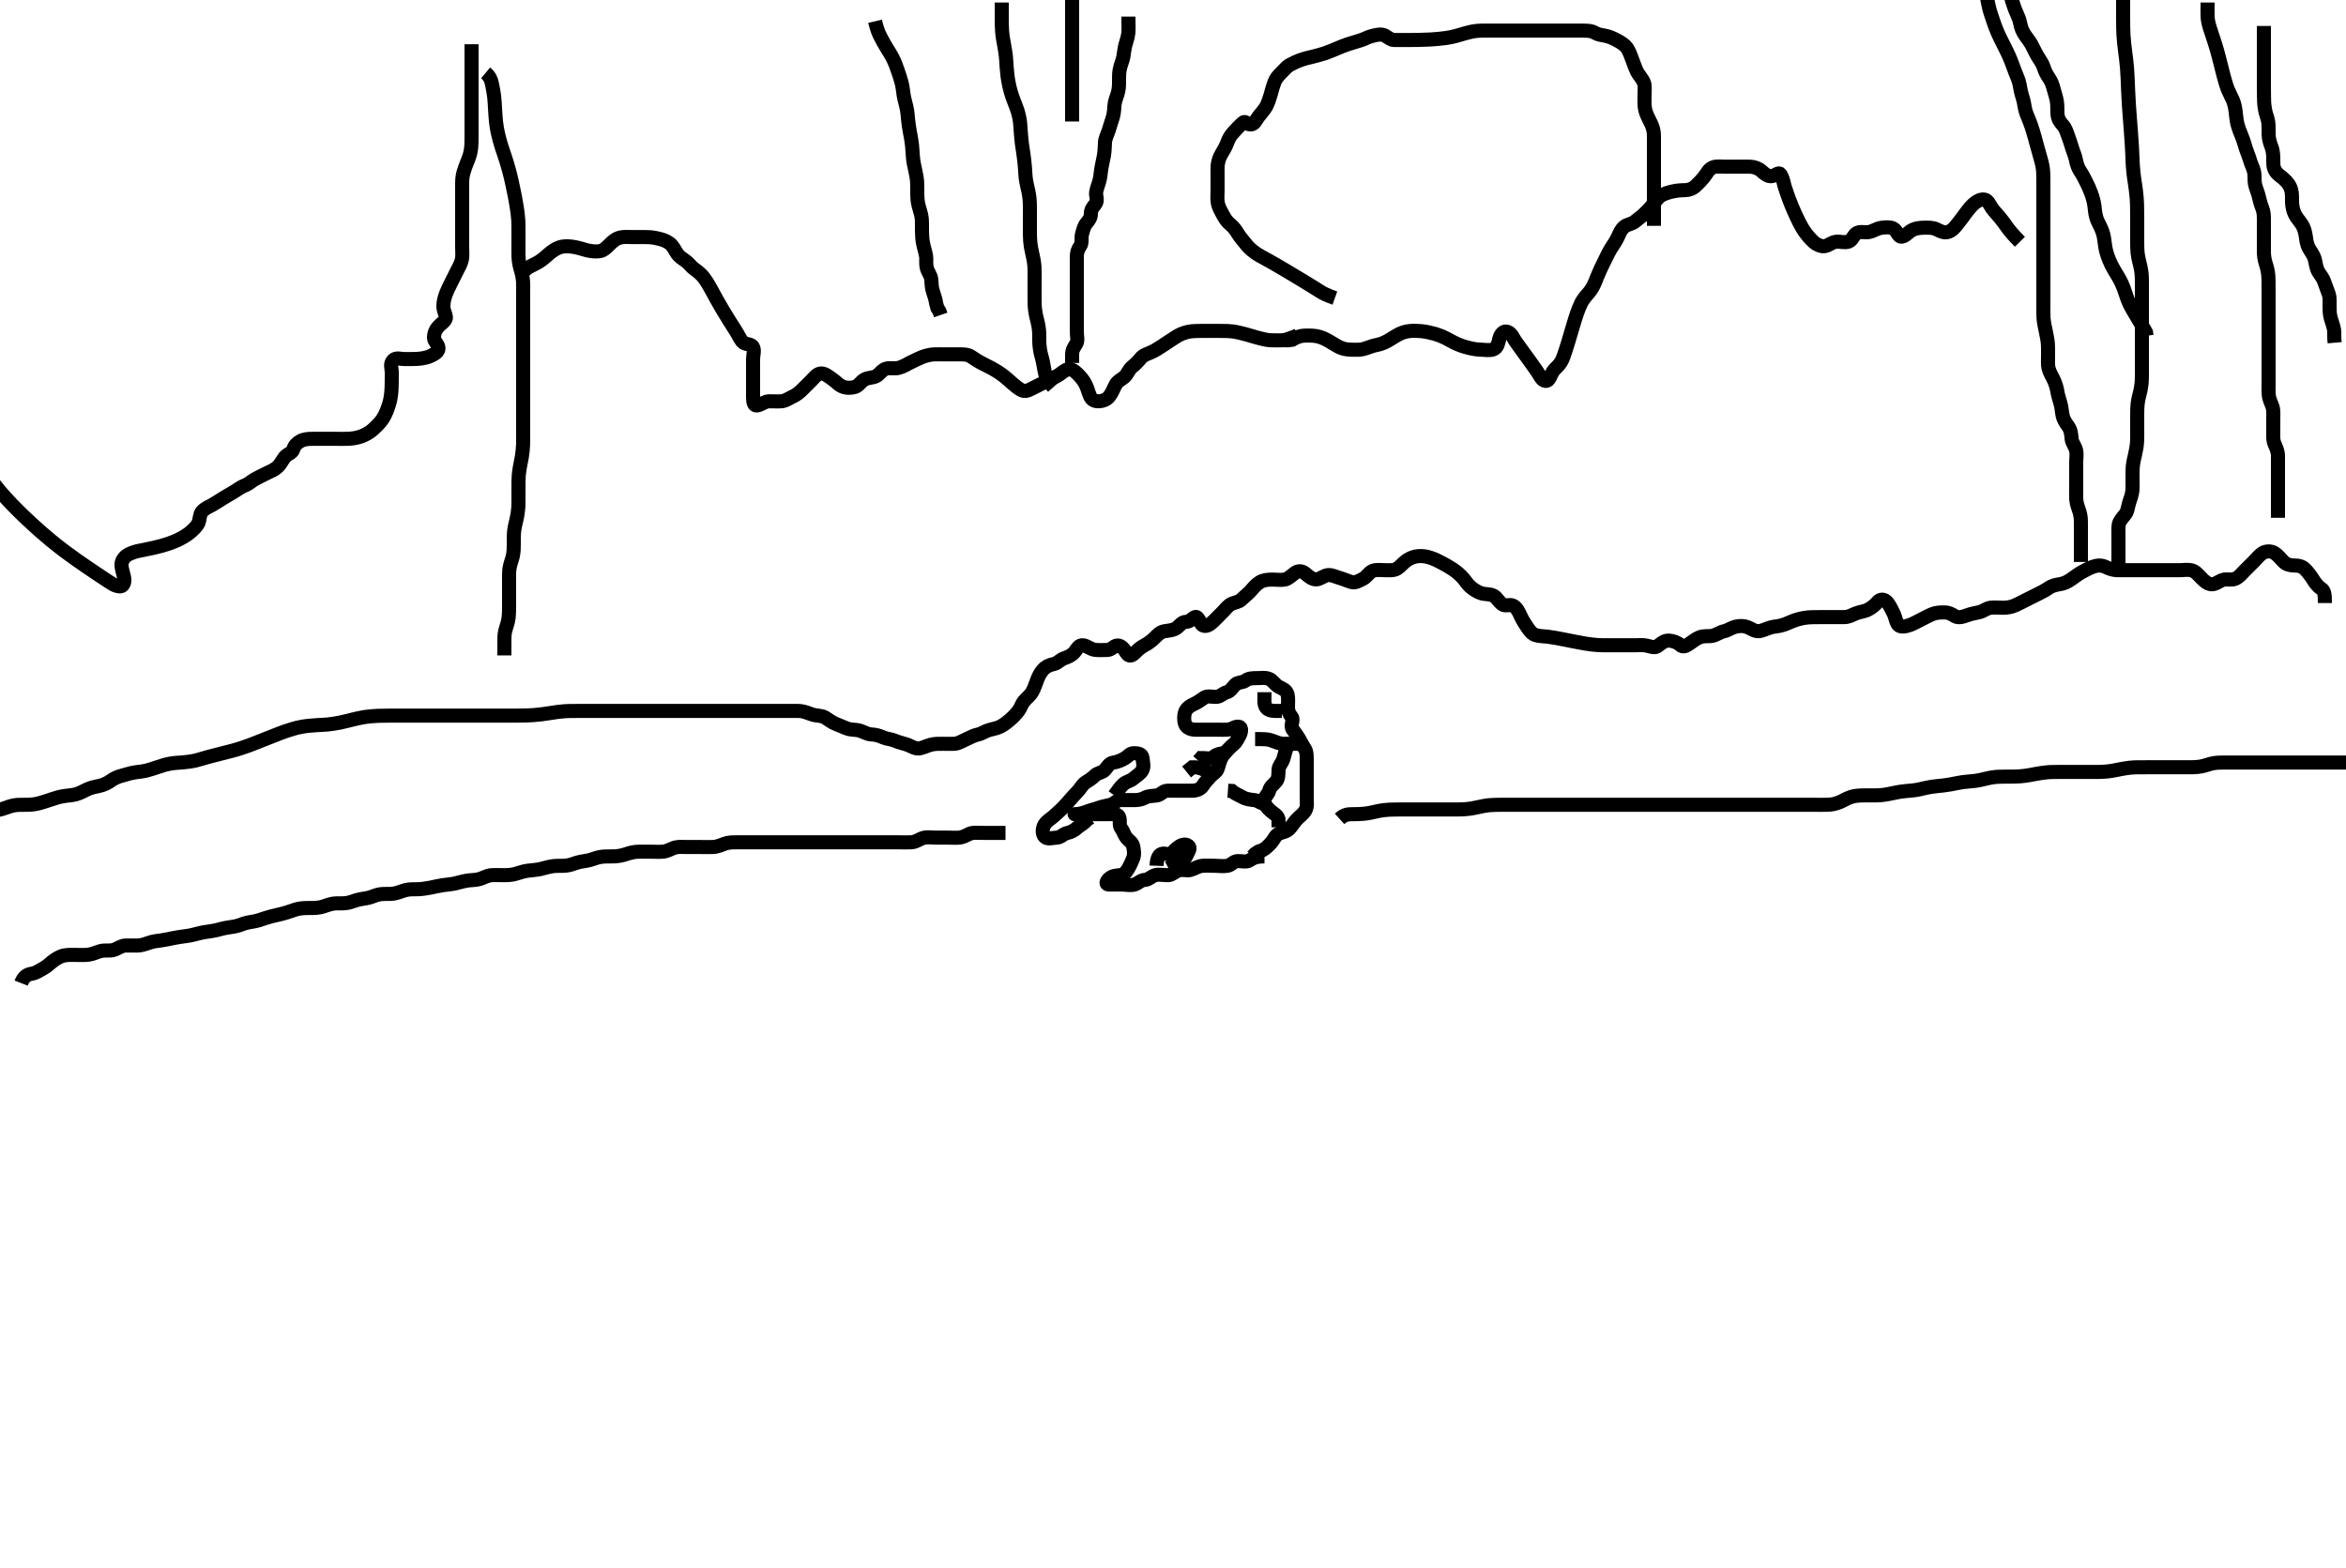 <svg width="500" height="334.262" xmlns="http://www.w3.org/2000/svg" xmlns:svg="http://www.w3.org/2000/svg" xmlns:xlink="http://www.w3.org/1999/xlink">
 <!-- Created with SVG-edit - http://svg-edit.googlecode.com/ -->
 <g display="inline" class="layer">
  <title>Layer 1</title>
  <path t="0,161,178,211,245,245,278,298,316,345,378,412,432,432,449,479,495,495,519,545,545,565,583,600,600,629,652,669,711,745,745,798,817,862,896,929,963,1063,1078,1100,1329,1379,1400,1418,1446,1496,1564,1580,1680,1730,1751,1830,1914,1964,1984,2014,2048,2081,2115,2135,2214,2264,2332,2415,2482,2566,2602,2698,2732,2819,2865,2900,3016,3066,3166,3200,3221,3237,3237,3267,3267,3300,3300,3350,3417,3438,3484,3517,3537,3567,3617,3651,3686,3717,3751,3784,3806,3823,3851,3885,3918,3918,3939,3939,3939,3955,4051,4136,4156,4253,4286,4319,4339,4368,4419,4452,4502,4537,4585,4607,4624,4643,4669,4770,4820,4869,5037,5070,5103,5103,5137,5254,5270,5292,5320,5388,5437,5437,5471,5572,5605,5626,5654,5676,5676,5705,5738,5825,5871,5871,5921,5939,5939,5973,5992,6022,6055,6055,6089,6156,6223,6273,6294,6340,6373,6473,6539,6574,6607,6607,6627,6656,6678,6678,6706,6706,6740,6774,6795,6812,6840,6840,6874,6895,6924,6946,6974,6995,6995,7012,7041,7075,7108,7129,7157,7191,7212,7213,7241,7241,7262,7291,7341,7379,7396,7415,7432,7459,7459,7480,7508,7559,7576,7576,7597,7625,7659,7693,7726,7726,7760,7780,7813" d="M269.5,182.531C267.8,182.531 267.113,182.845 266.333,183.364C265.626,183.835 264.7,183.504 263.8,183.531C262.856,183.56 262.452,184.386 261.613,184.53C260.699,184.687 259.743,184.531 258.931,184.531C258.148,184.531 257.133,184.461 256.299,184.532C255.323,184.616 254.742,185.102 253.743,185.409C252.958,185.651 252.097,185.225 251.147,185.542C250.361,185.803 249.792,186.501 248.983,186.53C248.021,186.563 247.066,186.291 246.204,186.535C245.427,186.756 244.796,187.497 244.068,187.53C243.076,187.574 242.563,188.306 241.796,188.526C240.935,188.774 240,188.531 239.111,188.531C238.215,188.531 237.3,188.542 236.4,188.531C235.521,188.52 235.764,187.83 236.416,187.247C237.054,186.676 237.805,186.623 238.699,186.531C239.513,186.447 240.047,185.861 240.443,185.174C240.913,184.359 241.171,183.724 241.479,183.01C241.828,182.203 241.696,181.209 241.499,180.332C241.318,179.529 240.579,179.191 240.075,178.556C239.591,177.947 239.411,177.114 238.925,176.506C238.427,175.881 238.864,174.843 238.479,174.052C238.124,173.322 236.979,173.531 236.111,173.531C235.143,173.531 234.3,173.531 233.4,173.531C232.5,173.531 231.699,173.531 230.8,173.531C229.9,173.531 228.936,173.531 229.021,173.531C229.911,173.526 230.819,173.303 231.5,173.031C232.475,172.642 233.265,172.514 234.153,172.178C234.858,171.911 235.771,171.766 236.699,171.53C237.5,171.325 237.935,170.549 238.8,170.531C239.7,170.512 240.6,170.531 241.5,170.531C242.447,170.531 243.204,170.474 244,170.031C244.796,169.588 245.734,169.677 246.6,169.531C247.452,169.387 247.851,168.56 248.787,168.531C249.666,168.504 250.521,168.531 251.5,168.531C252.289,168.531 253.015,168.537 254.053,168.531C254.936,168.526 255.893,168.241 256.379,167.431C256.816,166.701 257.376,166.215 257.925,165.556C258.453,164.924 259.216,164.636 259.489,163.92C259.806,163.089 259.921,162.272 260.379,161.431C260.785,160.684 261.408,160.146 261.925,159.556C262.485,158.918 263.18,158.555 263.536,157.92C263.966,157.153 264.582,156.331 264.5,155.431C264.426,154.625 263.447,154.827 262.8,155.178C261.983,155.621 260.979,155.531 260.1,155.531C259.2,155.531 258.301,155.531 257.447,155.531C256.5,155.531 255.7,155.549 254.8,155.531C253.899,155.513 252.902,155.202 252.585,154.331C252.277,153.481 252.35,152.502 252.557,151.831C252.821,150.975 253.656,150.419 254.521,150.031C255.322,149.671 255.882,149.219 256.667,148.698C257.374,148.227 258.3,148.558 259.2,148.531C260.144,148.502 260.567,147.751 261.5,147.531C262.19,147.368 262.679,146.523 263.333,145.864C263.819,145.376 264.811,145.548 265.5,145.031C266.126,144.561 267,144.531 267.889,144.531C268.785,144.531 269.769,144.342 270.6,144.752C271.291,145.094 271.835,146.03 272.6,146.41C273.447,146.829 274.192,147.135 274.415,148.014C274.614,148.8 274.5,149.816 274.5,150.731C274.5,151.631 274.773,152.178 275.333,152.864C275.778,153.409 274.934,154.696 275.504,155.474C275.946,156.076 276.361,156.599 276.853,157.426C277.301,158.18 277.582,158.805 278.075,159.546C278.523,160.218 278.5,161.131 278.5,162.031C278.5,162.931 278.5,163.831 278.5,164.732C278.5,165.698 278.5,166.531 278.5,167.364C278.5,168.226 278.5,169.131 278.5,170.01C278.5,170.967 278.673,171.907 278.216,172.73C277.808,173.463 277.047,173.951 276.4,174.631C275.842,175.217 275.389,176.003 274.853,176.584C274.216,177.272 273.455,177.337 272.7,177.616C271.83,177.938 271.535,178.929 271,179.531C270.449,180.151 269.79,180.826 269.148,181.174L268.262,181.478L267.525,181.956L266.925,182.556" id="svg_1" stroke-width="3" stroke="#000" fill="none"/>
  <path t="8862,9145,9245,9279,9299,9317,9346,9445" d="M269.5,147.531C269.5,149.142 269.333,150.14 269.857,150.826C270.431,151.577 271.5,151.531 272.301,151.531L273.2,151.531" id="svg_2" stroke-width="3" stroke="#000" fill="none"/>
  <path t="11421,11550,11586,11604,11633,11666,11666,11688,11704,11734,11757,11774,11820,11838,11900,11933,11967,11967,11988,12016,12017,12051,12101,12101" d="M274.5,158.531C273.925,160.131 273.779,160.976 273.496,161.826C273.217,162.66 272.53,163.239 272.501,164.048C272.467,165.009 272.499,165.928 272,166.531C271.457,167.187 270.736,167.601 270.5,168.531C270.291,169.355 269.48,169.744 269.5,170.631C269.521,171.546 270.065,172.179 270.8,172.826C271.462,173.41 272.215,173.7 272.479,174.552L272.5,175.509L272.5,176.33" id="svg_3" stroke-width="3" stroke="#000" fill="none"/>
  <path t="12597,12753,12818,12818,12852,12886,12886,12919,13085,13106,13136" d="M270.5,171.531C268.667,171.364 268.177,170.632 267.479,170.552C266.392,170.427 265.526,170.323 264.9,169.956C264.128,169.504 263.204,169.178 262.553,168.588L261.699,168.531" id="svg_4" stroke-width="3" stroke="#000" fill="none"/>
  <path t="13990,14071,14108,14125,14125,14305,14354,14389,14389,14422,14442,14489" d="M267.5,157.531C269.3,157.531 270.155,157.509 270.983,157.815C271.813,158.122 272.721,158.531 273.6,158.531C274.5,158.531 275.3,158.531 276.2,158.531L277.064,158.531L278,158.51" id="svg_5" stroke-width="3" stroke="#000" fill="none"/>
  <path t="14982,15190,15207,15273,15311,15340,15425,15625" d="M261.5,160.531C259.8,160.531 259.204,160.856 258.5,161.409C257.938,161.851 256.857,161.531 256,161.552L255.447,162.178" id="svg_6" stroke-width="3" stroke="#000" fill="none"/>
  <path t="16742,16847,16864,16881,16910,16934,16950,17010,17094,17160,17194,17228,17498,17534,17561,17561,17601,17678,17716,17778,17812,17846,17879,17879,17899,17917,17933,17962,17995,18062,18096,18096,18117,18145,18167,18196,18217,18234,18263,18330,18346,18367,18385,18413,18436,18513,18630,18651,18668,18697,18720,18737,18754,18770,18797,18797,18819,18836,18836,18855,18914,18952" d="M237.5,169.531C238.379,168.31 238.887,167.625 239.475,167.106C240.058,166.59 240.937,166.466 241.525,165.956C242.174,165.394 242.95,164.986 243.415,164.246C243.902,163.468 243.593,162.474 243.5,161.531C243.416,160.685 242.5,160.531 241.7,160.531C240.785,160.531 240.452,161.194 239.796,161.584C239.011,162.05 238.191,162.395 237.3,162.532C236.384,162.673 236.089,163.383 235.475,164.095C234.949,164.704 233.983,164.693 233.416,165.247C232.742,165.905 232.058,166.316 231.301,166.816C230.692,167.218 230.315,168.017 229.667,168.698C229.064,169.331 228.564,169.893 228,170.531C227.484,171.114 226.957,171.757 226.279,172.41C225.699,172.967 225.083,173.515 224.5,174.031C223.862,174.594 223.13,174.96 222.622,175.752C222.142,176.499 222.066,177.763 222.667,178.364C223.268,178.965 224.416,178.555 225.204,178.531C226.144,178.502 226.561,177.725 227.5,177.531C228.288,177.368 228.98,176.989 229.7,176.332C230.285,175.799 231.143,175.478 231.667,174.698L232.417,174.246" id="svg_7" stroke-width="3" stroke="#000" fill="none"/>
  <path t="22397,22570,22621,22922,22942,22942,22959,22959,23054,23055,23076,23076,23093,23139,23139,23388,23410,23410,23427,23589" d="M246.5,184.531C246.557,182.884 247.041,181.984 247.857,181.941C248.734,181.894 249.313,182.37 249.921,181.67C250.483,181.024 251.237,180.343 251.979,180.093C252.971,179.76 253.841,180.435 253.415,181.246C252.963,182.105 252.802,182.724 252.143,183.421C251.504,184.097 250.7,184.247 249.8,184.584L249.021,185.01" id="svg_8" stroke-width="3" stroke="#000" fill="none"/>
  <path t="25469,25744,25794,25815,25843,26061" d="M257.5,164.531C255.889,163.531 255,163.531 254.111,163.542L253.5,164.031L252.889,164.52" id="svg_9" stroke-width="3" stroke="#000" fill="none"/>
  <path t="27805,27881,27897,27918,27935,27935,27967,27980,27980,27980,27980,28001,28001,28001,28018,28018,28018,28033,28034,28047,28047,28067,28067,28080,28080,28100,28114,28134,28147,28167,28167,28180,28201,28201,28214,28214,28214,28234,28234,28234,28234,28247,28247,28268,28268,28268,28281,28281,28281,28301,28301,28301,28314,28314,28314,28348,28348,28366,28366,28382,28382,28382,28398,28398,28398,28398,28398,28415,28415,28415,28431,28431,28448,28448,28448,28465,28465,28465,28482,28482,28498,28498,28515,28515,28515,28531,28531,28548,28549,28549,28565,28565,28582,28582,28599,28599,28615,28615,28615,28631,28632,28649,28649,28649,28649,28665,28665,28666,28682,28682,28682,28699,28699,28699,28716,28716,28732,28732,28749,28749,28765,28765,28765,28782,28782,28799,28799,28799,28816,28816,28816,28816,28832,28832,28849,28849,28866,28866,28866,28882,28883,28899,28899,28899,28916,28916,28916,28932,28932,28949,28949,28949,28966,28966,28983,28983,28999,28999,29016,29016,29032,29032,29049,29049,29066,29066,29066,29083,29083,29100,29100,29116,29116,29132,29133,29150,29150,29150,29166,29167,29183,29183,29200,29200,29200,29216,29217,29233,29233,29250,29250,29267,29267,29283,29283,29300,29300,29333,29357,29357,29357,29373,29374,29400,29433,29433,29455,29472,29501,29501,29534,29535,29556,29556,29556,29573,29573,29573,29591,29591,29607,29608,29624,29641,29657,29675,29675,29691,29691,29708,29724,29725,29741,29758,29758,29775,29775,29801,29867,29934,29968,30017,30018" d="M4.5,209.531C5.111,207.967 5.913,207.682 6.8,207.526C7.728,207.364 8.334,206.885 9.172,206.434C10.087,205.94 10.503,205.459 11.042,205.031C11.885,204.361 12.781,203.819 13.689,203.639C14.532,203.472 15.579,203.531 16.264,203.531C17.099,203.531 18.107,203.589 18.9,203.474C19.915,203.326 20.681,202.889 21.5,202.698C22.464,202.472 23.366,202.716 24.195,202.474C25.077,202.216 25.799,201.56 26.7,201.531C27.6,201.502 28.5,201.548 29.3,201.531C30.137,201.513 30.974,201.217 31.711,200.956C32.687,200.611 33.544,200.549 34.271,200.447C35.473,200.277 36.15,200.103 36.849,199.956C37.532,199.813 38.733,199.633 39.715,199.506C40.669,199.382 41.45,199.168 42.275,198.956C43.33,198.685 44.049,198.6 44.725,198.506C45.926,198.338 46.723,198.099 47.275,197.956C48.33,197.684 49.273,197.611 50.099,197.447C51.116,197.245 51.681,196.883 52.7,196.652C53.489,196.473 54.505,196.379 55.332,196.095C56.076,195.839 56.998,195.523 57.752,195.331C58.574,195.122 59.427,194.944 60.248,194.731C61.34,194.448 62.181,194.111 62.886,193.888C63.888,193.572 64.736,193.539 65.667,193.531C66.453,193.524 67.286,193.565 68.333,193.364C69.054,193.226 69.877,192.799 70.9,192.616C71.691,192.475 72.703,192.578 73.5,192.51C74.507,192.424 75.087,192.142 75.9,191.884C76.887,191.57 77.716,191.576 78.7,191.31C79.518,191.088 80.085,190.736 81.1,190.588C81.893,190.473 82.904,190.585 83.7,190.495C84.711,190.38 85.477,189.95 86.5,189.698C87.287,189.503 88.1,189.553 89.109,189.526C89.773,189.509 90.835,189.374 91.805,189.178C92.501,189.038 93.188,188.846 94.457,188.652C95.236,188.533 95.955,188.514 96.921,188.31C97.743,188.136 98.598,187.849 99.5,187.698C100.386,187.549 101.252,187.617 102.167,187.364C103.013,187.131 103.817,186.602 104.711,186.542C105.698,186.475 106.5,186.538 107.5,186.531C108.3,186.526 109.11,186.482 109.901,186.247C110.749,185.995 111.664,185.677 112.457,185.584C113.308,185.483 114.503,185.378 115.099,185.247C115.984,185.052 116.805,184.759 117.815,184.616C118.684,184.493 119.703,184.578 120.5,184.51C121.507,184.424 122.087,184.142 122.9,183.884C123.887,183.57 124.715,183.572 125.7,183.31C126.538,183.086 127.175,182.756 128.184,182.616C128.995,182.504 129.816,182.551 130.815,182.53C131.69,182.511 132.701,182.314 133.5,182.031C134.101,181.818 135.099,181.564 135.9,181.535C136.899,181.5 137.7,181.531 138.7,181.531C139.5,181.531 140.503,181.584 141.289,181.52C142.341,181.435 142.95,180.881 143.985,180.616C144.692,180.436 145.7,180.531 146.521,180.531C147.185,180.531 148.183,180.531 149.239,180.531C150.167,180.531 150.98,180.555 151.984,180.53C152.675,180.512 153.583,180.172 154.31,179.884C155.236,179.516 156.021,179.543 156.817,179.532C157.815,179.519 158.689,179.531 159.7,179.531C160.5,179.531 161.5,179.531 162.3,179.531C163.1,179.531 164.1,179.531 164.9,179.531C165.9,179.531 166.7,179.531 167.7,179.531C168.479,179.531 169.479,179.531 170.384,179.531C171.336,179.531 172.101,179.531 173.095,179.531C173.843,179.531 174.885,179.531 175.833,179.531C176.505,179.531 177.249,179.531 178.357,179.531C179.191,179.531 180.143,179.531 181.069,179.531C181.852,179.531 182.864,179.531 183.7,179.531C184.6,179.531 185.385,179.531 186.347,179.531C187.187,179.531 188.185,179.531 189.021,179.531C189.605,179.531 190.8,179.531 191.689,179.531C192.543,179.531 193.58,179.574 194.253,179.52C195.341,179.434 195.903,178.845 196.8,178.588C197.667,178.34 198.6,178.531 199.5,178.531C200.385,178.531 201.325,178.531 202.016,178.531C203,178.531 203.993,178.611 204.675,178.495C205.773,178.307 206.487,177.619 207.257,177.535C208.147,177.439 209.016,177.531 209.979,177.531C210.889,177.531 211.785,177.531 212.6,177.531L213.5,177.531L214.3,177.531" id="svg_10" stroke-width="3" stroke="#000" fill="none"/>
  <path t="31238,31304,31304,31321,31321,31321,31321,31341,31341,31341,31358,31358,31359,31359,31359,31376,31376,31376,31376,31376,31376,31392,31392,31392,31392,31392,31392,31411,31411,31411,31411,31428,31428,31428,31429,31444,31444,31444,31444,31444,31461,31462,31462,31462,31462,31478,31478,31478,31495,31495,31495,31511,31512,31528,31529,31529,31545,31545,31545,31562,31562,31578,31578,31595,31595,31595,31612,31612,31612,31628,31629,31629,31645,31645,31662,31662,31679,31695,31695,31712,31713,31713,31728,31728,31745,31745,31762,31762,31779,31779,31779,31795,31796,31796,31812,31812,31829,31829,31845,31845,31845,31863,31863,31863,31879,31879,31896,31896,31912,31913,31913,31929,31929,31929,31945,31945,31963,31963,31963,31963,31979,31979,31979,31996,31996,31996,32013,32013,32013,32029,32029,32029,32045,32046,32046,32046,32063,32063,32063,32079,32080,32080,32080,32096,32096,32096,32113,32113,32113,32113,32129,32130,32130,32130,32146,32146,32146,32162,32162,32162,32163,32179,32179,32179,32179,32196,32196,32196,32196,32196,32213,32213,32213,32229,32230,32230,32230,32230,32246,32246,32246,32246,32263,32263,32263,32264,32280,32280,32280,32280,32296,32297,32297,32297,32313,32313,32313,32313,32330,32330,32330,32346,32346,32347,32363,32364,32364,32364,32380,32380,32380,32397,32397,32413,32413,32430,32430,32430,32446,32447,32447,32463,32464,32464,32480,32480,32497,32497,32497,32513,32513,32530,32531,32546,32547,32547,32564,32564,32564,32606,32639,32661,32661,32661,32678,32678" d="M285.5,174.531C286.583,173.552 287.273,173.539 288.469,173.53C289.161,173.524 289.888,173.522 290.617,173.446C292.022,173.299 292.672,173.094 293.325,172.956C294.662,172.674 295.387,172.603 296.157,172.567C296.982,172.528 297.872,172.532 298.833,172.531C299.869,172.53 300.41,172.531 301.521,172.531C302.085,172.531 303.217,172.531 304.333,172.531C304.878,172.531 305.938,172.531 306.958,172.531C307.453,172.531 308.413,172.533 309.778,172.531C310.213,172.53 311.054,172.543 311.853,172.495C313.336,172.406 314.017,172.251 314.675,172.106C315.654,171.889 316.665,171.68 317.387,171.616C318.145,171.549 318.947,171.537 319.787,171.532C321.121,171.524 322.044,171.531 322.504,171.531C323.403,171.531 324.245,171.531 325.645,171.531C326.458,171.531 327.181,171.531 328.184,171.531C329,171.531 329.816,171.531 330.815,171.531C331.689,171.531 332.7,171.531 333.521,171.531C334.185,171.531 335.184,171.531 336,171.531C336.816,171.531 338.043,171.531 338.689,171.531C339.7,171.531 340.521,171.531 341.667,171.531C342.453,171.531 343.275,171.531 344.333,171.531C345.047,171.531 345.953,171.531 346.921,171.531C347.725,171.531 348.547,171.531 349.578,171.531C350.458,171.531 351.333,171.531 352.195,171.531C353.021,171.531 353.987,171.531 354.747,171.531C355.667,171.531 356.448,171.531 357.49,171.531C358.357,171.531 359.248,171.531 360.157,171.531C360.905,171.531 361.901,171.531 362.736,171.531C363.667,171.531 364.453,171.531 365.275,171.531C366.333,171.531 367.264,171.531 368.099,171.531C369.1,171.531 369.9,171.531 370.901,171.531C371.736,171.531 372.667,171.531 373.453,171.531C374.275,171.531 375.333,171.531 376.264,171.531C376.896,171.531 377.9,171.531 378.7,171.531C379.7,171.531 380.521,171.531 381.667,171.531C382.453,171.531 383.275,171.531 384.333,171.531C385.043,171.531 385.896,171.531 386.901,171.531C387.736,171.531 388.667,171.556 389.457,171.522C390.312,171.486 390.927,171.432 392.1,170.963C392.716,170.717 393.574,170.167 394.5,169.864C395.376,169.578 396.264,169.542 397.333,169.531C398.043,169.524 398.896,169.546 399.903,169.53C400.542,169.519 401.275,169.468 402.469,169.247C403.164,169.118 403.882,168.938 404.617,168.815C406.009,168.581 406.667,168.582 407.595,168.478C408.804,168.343 409.399,168.174 410.3,167.956C410.899,167.812 412.101,167.611 413.021,167.531C413.657,167.476 414.669,167.378 415.753,167.178C416.502,167.04 417.243,166.857 418.333,166.698C419.012,166.598 419.981,166.548 420.595,166.478C421.804,166.342 422.698,166.096 423.3,165.956C424.496,165.679 425.1,165.596 426.021,165.552C426.657,165.521 428.022,165.536 428.757,165.526C429.521,165.516 430.308,165.506 431.5,165.364C432.302,165.269 433.089,165.104 433.864,164.956C434.614,164.813 436.015,164.604 436.675,164.567C437.325,164.53 438.667,164.531 439.385,164.531C440.136,164.531 440.911,164.531 441.701,164.531C442.9,164.531 443.695,164.531 444.479,164.531C445.243,164.531 446.679,164.537 447.347,164.526C448,164.516 448.988,164.47 450.021,164.31C450.756,164.196 451.498,164.018 452.247,163.884C453.674,163.628 454.347,163.572 455.325,163.542C455.984,163.521 457.021,163.531 457.753,163.531C458.875,163.531 459.616,163.531 460.678,163.531C461.338,163.531 462.253,163.531 463.333,163.531C464.285,163.531 465.01,163.535 466.143,163.531C466.805,163.529 467.504,163.553 468.532,163.446C469.462,163.348 470.215,163.062 471.097,162.815C472.087,162.538 472.9,162.533 473.9,162.531C474.7,162.529 475.7,162.531 476.521,162.531C477.185,162.531 478.185,162.531 479.021,162.531C479.901,162.531 481.099,162.531 481.689,162.531C482.543,162.531 483.578,162.531 484.479,162.531C485.5,162.531 486.3,162.531 487.1,162.531C488.1,162.531 488.9,162.531 489.901,162.531C490.736,162.531 491.667,162.531 492.453,162.531C493.275,162.531 494.333,162.531 495.253,162.531C496.013,162.531 496.958,162.531 497.866,162.531C498.833,162.531 499.505,162.531 500.495,162.531L501.529,162.531L502.297,162.531" id="svg_11" stroke-width="3" stroke="#000" fill="none"/>
  <path t="34845,34994,35011,35032,35049,35078,35078,35078,35145,35145,35178,35198,35216,35262,35295,35296,35314,35362,35362,35383,35399,35429,35429,35465,35465,35465,35465,35550,35550,35550,35595,35616,35616,35633,35652,35695,35716,35733,35734,35752,35769,35769,35787,35813,35850,35850,35866,35866,35884,35884,35903,35919,35936,35953,35953,35970,35970,35996,36030,36050,36067,36067,36086,36086,36103,36147,36167,36167,36184,36184,36184,36214,36263,36263,36263,36313,36335,36351,36351,36370,36370,36387,36387,36387,36414,36414,36447,36447,36480,36480,36501,36518,36537,36553,36571,36571,36630,36630,36665,36665,36685,36702,36731,36752,36752,36769,36788,36788,36803,36803,36821,36821,36839,36839,36839,36898,36919,36936,36936,36965,36965,36965,36986,36986,37003,37003,37020,37020,37038,37055,37071,37072,37089,37089,37105,37132,37165,37186,37186,37203,37204,37204,37222,37222,37222,37239,37239,37239,37255,37255,37255,37272,37272,37289,37289,37332,37332,37353,37370,37389,37389,37406,37422,37439,37456,37456,37499,37499,37521,37566,37582,37620,37620,37620,37620,37700,37721,37749,37749,37771,37771,37788,37817,37900,37900,38083,38117,38118,38233,38267,38267,38300,38322,38339,38340,38340,38357,38358,38358,38358,38374,38374,38375,38375,38375,38391,38391,38391,38391,38391,38408,38408,38408,38408,38424,38425,38441,38442,38518,38518,38518,38539,38540,38634,38656,38657,38718,38740,38740,38785,38807,38807,38824,38842,38859,38859,38859,38860,38875,38875,38875,38876,38892,38892,38892,38892,38909,38909,38909,38926,38942,38942,38942,38959,38985,38985,39051,39085,39108,39108,39125,39142,39142,39159,39202,39203,39224,39241,39269,39269,39291,39291,39309,39309,39369,39392,39392,39409,39409,39453,39475,39475,39503,39503,39552,39553,39587,39609,39609,39630,39654,39654,39654,39670,39670,39670,39703,39726,39753,39777,39793,39793,39821,39821,39837,39837,39904,39904,39927,39948,39948,39971,40021,40044,40138,40161,40182,40205,40304,40304,40328,40349,40372,40372,40388,40388,40506,40506,40529,40550,40550,40639,40663,40682,40739,40739,40762,40806,40830,40846,40863,40879,40879,40897,40897,40914,40940,40965,40980,40997,40998,41015,41015,41056,41106,41130,41150,41173,41173,41198,41198,41198,41273,41274,41306,41306,41340,41363,41364,41384,41385,41440,41464,41489,41513,41532,41533,41548,41565,41582,41598,41599,41615,41616,41632,41649,41666,41666,41667,41683,41683,41700,41700,41717,41717,41733,41733,41757,41782,41802,41802,41825,41825,41841,41841,41867,41882,41883,41900,41901,41917,41934,41934,41934,41950,41950,41967,41983,41984,42000,42000,42017,42034,42050,42051,42068,42068,42068,42084,42101,42101,42117,42117,42134,42134,42134,42150,42150,42167,42184,42184,42200,42201,42201,42217,42217,42218,42234,42234,42251,42252,42252,42267,42268,42268,42284,42284,42301,42301,42301,42317,42318,42318,42335,42335,42335,42335,42351,42351,42351,42351,42367,42368,42368,42368,42384,42384,42400,42400,42401,42401,42417,42417,42418,42434,42435,42435,42435,42435,42435,42451,42451,42452,42452,42452,42452,42467,42467,42468,42468,42468,42468,42485,42485,42485,42485,42486,42486,42501,42501,42502,42502,42502,42518,42518,42518,42519,42519,42519,42534,42535,42535,42535,42535,42551,42552,42552,42552,42552,42553,42568,42568,42568,42568,42569,42585,42585,42585,42586,42602,42602,42602,42602,42603,42603,42618,42619,42619,42619,42619,42635,42635,42636,42636,42636,42652,42652,42652,42653,42653,42653,42668,42669,42669,42669,42670,42686,42686,42686,42686,42687,42702,42702,42702,42703,42719,42719,42719,42719,42736,42736,42736,42752,42753,42753,42753,42768,42769,42786,42786,42787,42803,42803,42819,42819,42819,42836,42836,42836,42853,42854,42854,42854,42869,42869,42870,42887,42887,42887,42888,42904,42904,42904,42920,42921,42921,42937,42938,42938,42954,42954,42970,42971,42987,42987,42987,43004,43004,43004,43020,43021,43037,43054" d="M495.5,128.531C495.5,126.731 495.433,125.905 494.699,125.447C493.99,125.005 493.407,124.205 492.979,123.51C492.62,122.926 492.034,122.118 491.361,121.403C490.686,120.685 489.889,120.531 489,120.531C488.111,120.531 487.279,120.309 486.699,119.73C486.1,119.131 485.483,118.323 484.8,117.888C484.068,117.422 483.022,117.386 482.191,117.897C481.613,118.253 480.957,119.074 480.49,119.541C479.715,120.316 479.186,120.851 478.422,121.609C477.749,122.276 477.26,122.988 476.385,123.36C475.556,123.714 474.666,123.335 473.8,123.588C472.922,123.845 472.199,124.593 471.3,124.53C470.485,124.472 469.799,123.828 469.2,123.231C468.499,122.532 467.966,121.79 467.1,121.567C466.228,121.343 465.297,121.531 464.529,121.531C463.495,121.531 462.751,121.531 461.833,121.531C460.921,121.531 460,121.531 459.1,121.531C458.195,121.531 457.333,121.531 456.5,121.531C455.522,121.531 454.701,121.531 453.8,121.531C452.9,121.531 451.979,121.548 451.179,121.531C450.325,121.513 449.436,121.153 448.701,120.815C447.831,120.414 446.936,120.483 446.015,120.816C445.267,121.087 444.493,121.517 443.711,121.931C442.978,122.318 442.158,122.977 441.333,123.531C440.698,123.957 440.008,124.36 439.021,124.51C438.11,124.649 437.317,124.841 436.615,125.332C435.861,125.859 435.096,126.232 434.3,126.631C433.5,127.032 432.9,127.331 431.9,127.831C431.1,128.231 430.311,128.654 429.521,129.01C428.678,129.39 427.805,129.529 426.9,129.531C426,129.533 425.092,129.414 424.2,129.535C423.379,129.647 422.766,130.261 421.843,130.478C421.108,130.651 420.104,130.822 419.336,131.106C418.389,131.455 417.392,131.786 416.621,131.31C415.885,130.854 415.315,130.536 414.385,130.531C413.4,130.525 412.601,130.579 411.843,130.888C411.08,131.199 410.1,131.731 409.5,132.031C408.5,132.531 407.926,132.876 407.157,133.174C406.159,133.561 405.023,133.743 404.548,133.16C404.093,132.602 403.939,131.475 403.639,130.855C403.323,130.203 402.738,128.978 402.257,128.407C401.589,127.613 400.739,127.596 400.1,128.382C399.655,128.929 398.895,129.535 398.089,129.956C397.328,130.354 396.453,130.381 395.522,130.752C394.747,131.061 394.021,131.52 393.064,131.531C392.196,131.54 391.333,131.531 390.479,131.531C389.5,131.531 388.689,131.531 388.043,131.531C386.815,131.532 385.977,131.53 385.396,131.588C384.195,131.708 383.306,131.951 382.736,132.142C381.657,132.502 380.977,132.879 380.104,133.174C379.118,133.507 378.288,133.5 377.5,133.698C376.694,133.9 375.679,134.446 374.911,134.52C374.004,134.608 373.291,134.004 372.4,133.652C371.739,133.392 370.774,133.349 369.9,133.567C369.027,133.784 368.176,134.394 367.5,134.531C366.517,134.73 365.852,135.341 364.936,135.52C364.08,135.688 363.153,135.437 362.167,135.864C361.46,136.17 360.987,136.533 360.268,137.048C359.301,137.74 358.706,138.053 358.057,137.431C357.558,136.953 356.53,136.567 355.701,136.532C354.799,136.495 354.034,137.089 353.4,137.631C352.733,138.201 351.901,137.825 351.016,137.616C350.172,137.417 349.253,137.531 348.333,137.531C347.521,137.531 346.561,137.531 345.817,137.531C344.729,137.531 343.958,137.531 343.097,137.531C342.2,137.531 341.278,137.531 340.628,137.495C339.929,137.457 338.756,137.318 337.886,137.174C336.957,137.019 336.478,136.923 335.497,136.73C334,136.435 333.503,136.329 332.521,136.142C332.042,136.05 331.118,135.864 329.833,135.698C329.075,135.599 328.055,135.622 327.273,135.362C326.423,135.078 325.941,134.332 325.4,133.552C324.918,132.857 324.408,131.985 324.089,131.28C323.751,130.532 323.289,129.51 322.521,129.114C321.739,128.711 320.856,129.29 320.205,128.822C319.433,128.266 318.96,127.277 318.315,126.967C317.419,126.537 316.462,126.704 315.7,126.446C314.812,126.144 314.016,125.63 313.333,125.031C312.768,124.534 312.271,123.719 311.813,123.212C311.105,122.428 310.558,121.96 309.653,121.342C309.026,120.913 307.984,120.321 307.252,119.94C306.526,119.562 305.829,119.191 304.833,118.864C304.032,118.601 303.163,118.458 302.253,118.535C301.323,118.615 300.65,118.923 299.984,119.332C299.099,119.875 298.483,120.739 297.8,121.174C297.068,121.64 296.089,121.531 295.179,121.531C294.325,121.531 293.326,121.338 292.5,121.698C291.816,121.996 291.283,122.957 290.5,123.364C289.756,123.751 288.874,124.273 288.1,124.07C287.208,123.835 286.524,123.465 285.495,123.178C284.747,122.97 283.839,122.494 283.042,122.573C282.144,122.661 281.343,123.489 280.5,123.489C279.657,123.489 278.948,122.879 278.2,122.235C277.531,121.659 276.708,121.598 276.016,122.099C275.285,122.628 274.55,123.405 273.787,123.528C272.865,123.676 272.016,123.526 271.153,123.531C270.125,123.536 269.294,123.622 268.479,124.093C267.864,124.449 267.097,125.294 266.711,125.771C266.15,126.463 265.25,127.107 264.621,127.752C264.06,128.328 263.243,128.357 262.5,128.698C261.697,129.065 261.195,129.835 260.615,130.416C259.847,131.184 259.331,131.711 258.667,132.364C258.026,132.995 257.125,133.684 256.4,133.309C255.649,132.922 255.457,131.195 254.667,131.531C253.968,131.828 253.698,132.503 252.8,132.531C251.856,132.56 251.471,133.331 250.79,133.826C250.054,134.361 249.01,134.399 248.2,134.535C247.269,134.693 246.748,135.298 246.016,136.014C245.504,136.514 244.658,137.18 243.911,137.546C243.09,137.947 242.401,138.632 241.9,139.131C241.206,139.823 240.649,139.99 240.143,139.231C239.616,138.44 238.987,137.498 238.111,137.578C237.353,137.646 236.889,138.526 236,138.531C235.089,138.536 234.17,138.623 233.325,138.495C232.364,138.35 231.737,137.669 230.9,137.542C229.947,137.396 229.618,138.237 229.053,138.931C228.462,139.658 227.706,139.999 226.667,140.364C225.964,140.611 225.446,141.356 224.584,141.531C223.809,141.688 222.96,142.013 222.3,142.734C221.766,143.316 221.388,144.069 221.1,144.792C220.787,145.578 220.47,146.645 220,147.468C219.562,148.236 218.897,148.697 218.279,149.41C217.711,150.064 217.592,150.81 217.057,151.509C216.49,152.251 215.861,152.896 215.216,153.446C214.623,153.951 214.096,154.378 213.3,154.815C212.652,155.171 211.774,155.347 210.9,155.567C210.028,155.786 209.331,156.354 208.5,156.531C207.519,156.74 206.804,157.178 206,157.531C205.196,157.884 204.341,158.414 203.664,158.495C202.903,158.586 201.9,158.53 201.1,158.531C200.1,158.532 199.282,158.488 198.3,158.752C197.501,158.968 196.53,159.48 195.804,159.526C194.901,159.584 194.144,158.972 193.179,158.652C192.524,158.436 191.557,158.238 190.747,157.884C189.878,157.503 189.126,157.549 188.253,157.178C187.298,156.773 186.674,156.582 185.667,156.531C184.804,156.487 184.123,155.987 183.167,155.698C182.514,155.5 181.474,155.597 180.643,155.31C179.758,155.004 178.959,154.593 178.179,154.309C177.297,153.989 176.569,153.361 175.911,152.967C175.052,152.453 174.174,152.612 173.179,152.31C172.458,152.091 171.506,151.651 170.711,151.567C169.989,151.49 169,151.531 168.015,151.531C167.289,151.531 166.3,151.531 165.5,151.531C164.5,151.531 163.7,151.531 162.9,151.531C161.905,151.531 161.157,151.531 160.136,151.531C159.186,151.531 158.444,151.531 157.447,151.531C156.813,151.531 155.801,151.531 154.833,151.531C154.014,151.531 153.109,151.531 152.099,151.531C151.264,151.531 150.333,151.531 149.547,151.531C148.725,151.531 147.667,151.531 146.736,151.531C145.901,151.531 144.895,151.531 144.264,151.531C143.079,151.531 142.275,151.531 141.453,151.531C140.421,151.531 139.715,151.531 138.99,151.531C137.857,151.531 137.19,151.531 136.115,151.531C135.383,151.531 134.321,151.531 133.653,151.531C132.675,151.531 132.016,151.531 130.617,151.531C129.885,151.531 129.161,151.531 128.469,151.531C127.269,151.531 126.521,151.531 125.333,151.531C124.543,151.531 123.689,151.531 123.099,151.531C121.897,151.532 120.957,151.537 120.286,151.588C119.165,151.673 118.328,151.815 117.417,151.956C116.937,152.031 115.935,152.187 115.412,152.247C113.781,152.435 113.216,152.455 112.075,152.495C111.5,152.515 110.925,152.524 109.784,152.53C108.667,152.535 107.584,152.531 107.053,152.531C106,152.531 105.475,152.531 104.416,152.531C103.333,152.531 102.217,152.531 101.652,152.531C101.085,152.531 99.961,152.531 99.41,152.531C97.833,152.531 96.869,152.531 96.41,152.531C95.521,152.531 94.652,152.531 93.333,152.531C92.415,152.531 91.943,152.531 90.979,152.531C90.489,152.531 89.499,152.531 88,152.531C87.5,152.531 86.5,152.531 86,152.531C85,152.531 83.5,152.53 83,152.531C82.004,152.533 81.021,152.547 80.536,152.567C79.585,152.606 78.22,152.746 77.785,152.816C76.934,152.954 76.109,153.137 75.301,153.332C74.098,153.623 73.298,153.838 72.479,154.01C71.645,154.185 70.334,154.37 69.879,154.41C68.948,154.49 68,154.529 67.525,154.556C66.584,154.611 65.218,154.732 64.353,154.893C63.496,155.052 63.069,155.16 62.216,155.418C60.87,155.824 60.412,156.01 59.464,156.367C58.487,156.735 57.995,156.934 56.5,157.531C56,157.73 55.005,158.128 54.511,158.32C53.537,158.698 53.064,158.895 51.667,159.364C50.79,159.659 50.359,159.781 49.521,160.01C48.706,160.233 47.5,160.53 46.701,160.731C45.91,160.93 45.135,161.126 44.385,161.331C43.319,161.623 42.328,161.932 41.675,162.095C41.019,162.258 39.616,162.451 38.875,162.506C38.126,162.561 37.377,162.57 36.322,162.752C35.328,162.925 34.709,163.136 33.5,163.531C32.9,163.727 32.029,164.042 31.185,164.246C30.192,164.485 29.491,164.478 28.333,164.698C27.544,164.848 26.767,165.127 25.833,165.364C25.025,165.57 24.185,165.983 23.653,166.382C23.046,166.836 22.083,167.31 21.264,167.48C20.4,167.66 19.488,167.835 18.6,168.236C17.991,168.511 17.122,169.03 16.2,169.288C15.316,169.535 14.395,169.544 13.5,169.698C12.593,169.853 11.997,170.044 11.1,170.332C10.197,170.623 9.318,170.948 8.457,171.174C7.43,171.443 6.726,171.511 5.816,171.53C4.816,171.55 3.995,171.504 3.184,171.616C2.177,171.756 1.367,172.167 0.521,172.41C-0.295,172.644 -1.269,172.822 -2.042,173.031C-2.608,173.184 -3.799,173.415 -4.679,173.506C-5.485,173.589 -6.357,173.752 -7.191,174.178L-8,174.51L-8.911,174.531" id="svg_12" stroke-width="3" stroke="#000" fill="none"/>
  <path t="44220,44262,44278,44278,44278,44278,44302,44302,44302,44302,44302,44316,44316,44316,44316,44316,44316,44346,44346,44346,44346,44346,44346,44346,44363,44363,44363,44363,44363,44363,44363,44363,44363,44385,44386,44386,44386,44386,44402,44402,44402,44419,44419,44419,44434,44434,44434,44452,44452,44452,44468,44469,44469,44486,44486,44503,44504,44519,44519,44519,44536,44536,44553,44553,44570,44570,44570,44570,44586,44586,44586,44586,44603,44603,44603,44619,44619,44619,44636,44636,44653,44653,44669,44670,44670,44686,44686,44686,44686,44704,44704,44704,44720,44720,44720,44720,44720,44736,44736,44737,44753,44753,44753,44753,44772,44772,44772,44787,44787,44787,44804,44804,44804,44804,44820,44820,44821,44838,44838,44838,44854,44854,44854,44871,44871,44871,44887,44887,44888,44904,44904,44905,44905,44922,44922,44938,44938,44938,44954,44955,44971,44971" d="M103.5,15.531C104.553,16.407 104.728,17.294 104.925,18.25C105.08,18.998 105.235,19.818 105.333,20.698C105.436,21.614 105.474,22.567 105.5,23.052C105.552,24.035 105.659,25.532 105.722,26.031C105.847,27.033 105.932,27.534 106.147,28.531C106.254,29.033 106.662,30.532 106.822,31.032C107.148,32.056 107.342,32.582 107.711,33.711C107.908,34.316 108.118,34.953 108.5,36.364C108.709,37.135 108.902,37.947 109.091,38.785C109.283,39.635 109.462,40.489 109.628,41.332C109.789,42.153 109.943,42.938 110.167,44.364C110.263,44.98 110.402,46.029 110.458,46.885C110.505,47.599 110.5,48.831 110.5,49.426C110.5,50.295 110.5,51.364 110.5,52.078C110.5,52.984 110.483,53.953 110.511,54.756C110.539,55.579 110.716,56.611 111,57.531C111.212,58.216 111.437,59.213 111.479,60.031C111.521,60.846 111.5,61.846 111.5,62.72C111.5,63.731 111.5,64.531 111.5,65.531C111.5,66.331 111.5,67.131 111.5,68.131C111.5,68.931 111.5,69.932 111.5,70.767C111.5,71.698 111.5,72.493 111.5,73.378C111.5,74.018 111.5,75.052 111.5,76.156C111.5,76.906 111.5,77.647 111.5,78.709C111.5,79.684 111.5,80.284 111.5,81.364C111.5,82.295 111.5,83.13 111.5,84.131C111.5,84.931 111.5,85.932 111.5,86.767C111.5,87.698 111.5,88.488 111.5,89.342C111.5,90.531 111.5,91.131 111.5,92.031C111.5,92.931 111.513,93.831 111.489,94.742C111.473,95.367 111.343,96.699 111.216,97.415C111.084,98.158 110.908,98.902 110.784,99.647C110.552,101.04 110.523,101.695 110.504,102.626C110.487,103.531 110.5,104.431 110.5,105.331C110.5,105.931 110.516,107.131 110.479,108.031C110.454,108.632 110.288,109.833 110.075,110.731C109.932,111.332 109.648,112.529 109.585,113.131C109.492,114.028 109.506,114.931 109.5,115.831C109.494,116.72 109.509,117.586 109.279,118.61C109.12,119.317 108.724,120.205 108.585,121.216C108.471,122.046 108.502,122.635 108.5,123.831C108.498,124.72 108.5,125.574 108.5,126.61C108.5,127.316 108.504,128.041 108.5,129.174C108.498,129.836 108.495,130.883 108.415,131.563C108.271,132.768 107.922,133.467 107.667,134.531C107.477,135.319 107.501,136.131 107.5,137.131L107.5,137.931L107.5,138.93L107.5,139.695" id="svg_13" stroke-width="3" stroke="#000" fill="none"/>
  <path t="47668,47802,47819,47819,47819,47840,47840,47840,47856,47857,47857,47886,47886,47886,47886,47902,47902,47902,47902,47902,47902,47927,47927,47927,47942,47943,47959,47959,47959,47976,47976,47993,47993,47993,48009,48009,48026,48026,48026,48026,48043,48043,48059,48059,48059,48076,48076,48093,48093,48109,48109,48126,48126,48126,48143,48143,48143,48160,48160,48160,48176,48177,48177,48193,48193,48193,48209,48210,48226,48243,48243,48260,48260,48276,48277,48293,48293,48323,48323,48323,48343,48343" d="M482.5,5.531C482.5,5.732 482.5,6.698 482.5,7.378C482.5,8.218 482.5,9.216 482.5,10.052C482.5,10.932 482.5,11.831 482.5,12.731C482.5,13.631 482.5,14.531 482.5,15.444C482.5,16.093 482.499,16.802 482.5,18.031C482.501,18.982 482.494,19.485 482.521,20.51C482.547,21.516 482.499,22.007 482.784,23.59C482.893,24.194 483.278,25.113 483.415,25.932C483.553,26.759 483.482,27.953 483.511,28.746C483.539,29.522 483.758,30.373 484.075,31.182C484.419,32.059 484.477,32.792 484.496,33.583C484.525,34.845 484.392,35.601 485,36.531C485.45,37.219 486.048,37.5 486.733,38.131C487.563,38.895 488.047,39.494 488.333,40.531C488.549,41.312 488.469,42.132 488.504,43.131C488.533,43.932 488.733,44.954 489.111,45.695C489.542,46.542 490.149,47.124 490.6,47.853C491.028,48.545 491.253,49.211 491.452,50.484C491.537,51.029 491.579,51.888 492.068,52.847C492.435,53.568 493.022,54.183 493.332,55.215C493.572,56.013 493.572,56.891 494.068,57.846C494.433,58.549 495.046,59.085 495.39,60.126C495.63,60.852 495.989,61.719 496.333,62.698C496.557,63.331 496.498,64.364 496.5,65.156C496.502,66.188 496.496,66.951 496.784,67.931C497.024,68.747 497.333,69.531 497.464,70.331L497.499,71.131L497.504,72.126L497.585,73.046" id="svg_14" stroke-width="3" stroke="#000" fill="none"/>
  <path t="49171,49255,49255,49272,49272,49292,49292,49292,49310,49310,49310,49310,49328,49328,49329,49329,49346,49346,49346,49346,49362,49362,49362,49379,49379,49379,49395,49396,49396,49412,49412,49412,49429,49429,49429,49446,49462,49462,49479,49479,49495,49495,49512,49512,49529,49529,49546,49546,49561,49561,49579,49579,49596,49596,49596,49612,49629,49629,49646,49646,49646,49662,49663,49663,49679,49680,49680,49696,49696,49696,49696,49713,49713,49713,49729,49729,49729,49730,49747,49747,49747,49763,49763,49763,49778,49779,49779,49796,49796,49813,49813,49829,49829,49829,49846,49846,49846,49864,49864,49879,49880,49896,49897,49913,49913,49930,49947,49947,49963,49963,49980,49996,50013,50030,50047,50064,50064,50080,50080,50080,50097,50113,50114,50130,50147,50164,50164" d="M470.5,0.531C470.5,1.818 470.463,2.531 470.501,3.563C470.53,4.338 470.779,5.304 471.021,6.073C471.2,6.641 471.604,7.83 471.9,8.742C472.103,9.366 472.308,10.014 472.6,11.052C472.806,11.786 473.002,12.551 473.2,13.335C473.502,14.53 473.696,15.329 473.9,16.11C474.096,16.86 474.477,18.207 474.8,19.017C475.08,19.718 475.53,20.517 475.889,21.342C476.167,21.978 476.39,22.951 476.475,23.767C476.565,24.634 476.704,25.835 476.857,26.426C477.084,27.302 477.496,28.366 477.796,29.069C478.138,29.871 478.384,30.796 478.667,31.698C478.879,32.373 479.321,33.367 479.5,34.031C479.766,35.02 480.189,35.672 480.415,36.647C480.589,37.4 480.448,38.376 480.585,39.132C480.77,40.149 481.2,40.918 481.379,41.731C481.588,42.683 481.807,43.471 482.147,44.341C482.51,45.267 482.488,46.031 482.499,46.763C482.514,47.869 482.5,48.852 482.5,49.552C482.5,50.531 482.499,51.342 482.5,52.216C482.501,53.215 482.473,54.036 482.585,54.847C482.725,55.858 483.044,56.54 483.216,57.3C483.484,58.487 483.472,59.192 483.489,59.916C483.507,60.648 483.5,62.046 483.5,62.695C483.5,63.626 483.5,64.531 483.5,65.431C483.5,66.331 483.5,66.931 483.5,68.131C483.5,69.031 483.5,69.631 483.5,70.831C483.5,71.72 483.5,72.574 483.5,73.609C483.5,74.295 483.5,75.13 483.5,76.131C483.5,76.931 483.5,77.932 483.5,78.767C483.5,79.698 483.5,80.488 483.5,81.342C483.5,82.531 483.459,83.13 483.521,83.989C483.608,85.203 484.047,85.82 484.333,86.698C484.596,87.502 484.5,88.51 484.5,89.284C484.5,90.184 484.5,91.047 484.5,92.031C484.5,92.852 484.396,93.754 484.784,94.646C485.107,95.387 485.498,96.231 485.5,97.131C485.502,98.031 485.5,98.931 485.5,99.835C485.5,100.698 485.5,101.552 485.5,102.531C485.5,103.32 485.5,104.046 485.5,105.156C485.5,106.015 485.5,106.878 485.5,107.774L485.5,108.732L485.5,109.698L485.5,110.356" id="svg_15" stroke-width="3" stroke="#000" fill="none"/>
  <path t="51059,51159,51176,51176,51176,51176,51196,51196,51196,51196,51196,51196,51213,51213,51213,51213,51213,51213,51243,51243,51243,51243,51243,51243,51243,51243,51259,51260,51260,51260,51260,51260,51260,51260,51260,51282,51282,51282,51282,51282,51282,51282,51282,51299,51299,51299,51299,51299,51300,51315,51316,51316,51316,51316,51332,51332,51332,51332,51332,51333,51349,51349,51349,51349,51366,51366,51366,51382,51383,51383,51399,51400,51400,51400,51416,51416,51433,51449,51449,51466,51466,51482,51483,51500,51500,51516,51516,51533,51533,51533,51549,51549,51566,51566,51566,51583,51583,51583,51583,51600,51600,51600,51616,51616,51616,51617,51633,51633,51634,51634,51649,51650,51650,51667,51667,51667,51667,51683,51683,51700,51700,51716,51716,51716,51733,51733,51752,51752,51768,51768,51768,51784,51784,51801,51801,51817,51817,51834,51834,51834,51860,51860" d="M452.5,-2.469C452.5,-0.761 452.5,0.296 452.5,0.907C452.5,1.614 452.499,2.402 452.5,3.698C452.501,4.618 452.507,5.578 452.521,6.073C452.549,7.093 452.563,7.62 452.721,9.252C452.776,9.817 452.853,10.388 453,11.552C453.075,12.142 453.172,12.733 453.333,14.531C453.387,15.131 453.421,15.737 453.475,16.984C453.503,17.635 453.524,18.311 453.553,19.017C453.583,19.758 453.664,21.364 453.721,22.237C453.781,23.15 453.852,24.09 453.925,25.047C453.999,26.01 454.076,26.968 454.147,27.91C454.217,28.826 454.336,30.531 454.379,31.302C454.418,32.019 454.448,32.688 454.475,33.315C454.5,33.906 454.511,34.468 454.584,35.523C454.653,36.532 454.782,37.531 454.853,38.031C454.995,39.032 455.091,39.529 455.216,40.531C455.403,42.028 455.424,42.531 455.464,43.531C455.484,44.031 455.498,45.031 455.5,46.531C455.501,47.031 455.5,48.022 455.5,48.51C455.5,49.459 455.496,50.36 455.5,51.588C455.502,52.317 455.51,53.312 455.585,53.928C455.733,55.138 456.015,56.027 456.147,56.631C456.409,57.825 456.462,58.43 456.489,59.331C456.526,60.53 456.5,61.13 456.5,62.01C456.5,62.846 456.5,64.069 456.5,64.869C456.5,65.774 456.5,66.631 456.5,67.416C456.5,68.367 456.5,69.132 456.5,70.131C456.5,70.931 456.5,71.931 456.5,72.731C456.5,73.731 456.5,74.531 456.5,75.531C456.5,76.331 456.5,77.131 456.5,78.135C456.5,78.988 456.516,79.953 456.489,80.767C456.46,81.636 456.35,82.535 456.147,83.431C455.942,84.335 455.734,84.924 455.585,86.132C455.511,86.739 455.502,87.688 455.5,88.698C455.498,89.415 455.5,90.531 455.5,91.278C455.5,92.364 455.523,93.046 455.479,94.01C455.438,94.931 455.288,95.833 455.075,96.731C454.932,97.332 454.64,98.528 454.557,99.426C454.503,100.009 454.501,100.846 454.5,102.074C454.5,102.72 454.547,103.734 454.479,104.531C454.393,105.538 454.028,106.315 453.784,107.131C453.491,108.111 453.495,108.947 452.932,109.648C452.434,110.269 451.687,111.063 451.572,111.792C451.448,112.576 451.5,113.609 451.5,114.489C451.5,115.51 451.5,116.284 451.5,117.193C451.5,117.993 451.5,118.952 451.5,119.756L451.5,120.578L451.5,121.609L451.5,122.51" id="svg_16" stroke-width="3" stroke="#000" fill="none"/>
  <path t="52500,52544,52561,52582,52582,52599,52628,52628,52649,52649,52666,52666,52685,52685,52702,52702,52718,52718,52718,52735,52752,52752,52769,52769,52785,52785,52802,52818,52819,52819,52835,52835,52852,52852,52869,52869,52885,52885,52902,52919,52919,52936,52936,52952,52952,52969,52969,52986,52986,53002,53002,53019,53019,53019,53034,53034,53034,53052,53052,53052,53070,53070,53070,53070,53086,53086,53086,53102,53102,53103,53103,53120,53120,53120,53135,53136,53136,53136,53153,53153,53153,53153,53170,53170,53170,53170,53186,53186,53212,53213,53234,53234" d="M428.5,-3.469C428.5,-1.769 428.488,-0.818 428.784,0.015C429.035,0.721 429.336,1.818 429.721,2.631C430.056,3.339 430.414,4.194 430.553,4.935C430.74,5.939 431.064,6.725 431.6,7.51C432.061,8.184 432.617,8.843 433,9.552C433.523,10.519 433.766,11.146 434.2,11.874C434.753,12.8 435.316,13.536 435.553,14.288C435.837,15.19 436.177,15.897 436.796,16.774C437.197,17.342 437.501,18.209 437.721,19.074C437.905,19.798 438.204,20.572 438.379,21.609C438.529,22.503 438.447,23.533 438.511,24.32C438.596,25.372 439.037,25.995 439.699,26.731C440.228,27.319 440.482,28.181 440.784,29.015C441.039,29.72 441.367,30.659 441.584,31.415C441.863,32.387 442.26,33.123 442.447,34.126C442.586,34.868 442.869,35.77 443.301,36.415C443.814,37.179 444.207,37.932 444.7,38.932C445.004,39.55 445.328,40.206 445.699,41.216C446.002,42.044 446.243,42.928 446.379,43.831C446.514,44.727 446.472,45.355 446.833,46.531C447.022,47.147 447.527,48.018 447.795,48.631C448.31,49.809 448.395,50.43 448.515,51.331C448.674,52.53 448.758,53.137 449.021,54.01C449.275,54.854 449.683,55.856 450.021,56.531C450.367,57.224 450.99,58.214 451.325,58.778C451.681,59.374 452.065,59.997 452.616,61.415C452.9,62.147 453.105,62.913 453.384,63.647C453.792,64.721 454.143,65.375 454.5,65.989C455.002,66.852 455.47,67.614 455.979,68.489C456.491,69.369 456.889,69.906 457.379,70.853L457.479,71.573" id="svg_17" stroke-width="3" stroke="#000" fill="none"/>
  <path t="53916,53981,53981,53981,53998,53998,53998,54018,54018,54018,54035,54035,54054,54054,54054,54071,54071,54071,54088,54088,54088,54104,54104,54122,54122,54138,54138,54138,54155,54155,54171,54171,54171,54171,54188,54188,54188,54188,54205,54205,54205,54205,54221,54222,54222,54238,54238,54238,54238,54255,54255,54255,54271,54288,54288,54288,54305,54305,54305,54322,54322,54322,54338,54338,54338,54355,54355,54355,54372,54372,54372,54388,54388,54405,54405,54405,54405,54422,54422,54438,54438,54439,54439,54455,54455,54455,54472,54472,54489,54505,54505,54522,54523,54539,54539,54556,54556,54556,54572,54572,54588,54589,54589,54605,54605,54605,54622,54638,54639,54655,54655,54672,54689,54706,54706,54722,54722,54739,54755,54755,54773,54773,54789,54789,54806,54806,54806,54824,54824,54841,54841,54857,54857,54874,54890,54891,54907,54908,54923" d="M423.5,-0.469C423.857,1.545 424.109,2.353 424.301,2.934C424.697,4.131 424.887,4.725 425.2,5.574C425.584,6.615 425.893,7.298 426.3,8.13C426.694,8.934 427.102,9.73 427.5,10.531C427.902,11.341 428.217,11.981 428.6,12.952C428.914,13.751 429.185,14.584 429.6,15.609C429.879,16.299 430.259,17.12 430.416,17.931C430.569,18.724 430.727,19.729 431,20.531C431.34,21.529 431.423,22.34 431.584,23.131C431.791,24.151 432.127,24.76 432.5,25.698C432.814,26.487 433.107,27.376 433.3,28.018C433.611,29.049 433.8,29.784 434,30.531C434.2,31.278 434.502,32.364 434.796,33.374C434.98,34.01 435.253,34.923 435.379,35.831C435.502,36.726 435.498,37.631 435.5,38.531C435.502,39.431 435.5,40.331 435.5,40.931C435.5,42.128 435.5,42.989 435.5,43.76C435.5,44.88 435.5,45.864 435.5,46.541C435.5,47.316 435.5,48.364 435.5,49.306C435.5,49.984 435.5,50.952 435.5,51.767C435.5,52.635 435.5,53.831 435.5,54.426C435.5,55.295 435.5,56.364 435.5,57.306C435.5,57.984 435.5,58.952 435.5,59.756C435.5,60.578 435.5,61.847 435.5,62.531C435.5,63.698 435.5,64.484 435.5,65.306C435.5,65.847 435.477,67.084 435.536,67.792C435.625,68.868 435.783,69.499 436,70.531C436.146,71.226 436.403,72.486 436.464,73.259C436.516,73.921 436.5,74.93 436.5,75.874C436.5,76.774 436.423,77.747 436.585,78.416C436.824,79.401 437.315,80.126 437.699,80.931C438.077,81.725 438.383,82.73 438.5,83.531C438.587,84.13 438.894,85.122 439.147,85.988C439.425,86.94 439.419,87.769 439.61,88.578C439.858,89.633 440.372,90.269 440.795,90.869C441.418,91.756 441.438,92.701 441.521,93.531C441.605,94.373 442.247,95.058 442.464,95.931C442.682,96.809 442.5,97.698 442.5,98.531C442.5,99.509 442.5,100.33 442.5,101.288C442.5,102.188 442.5,102.935 442.5,103.931C442.5,104.731 442.453,105.734 442.521,106.531C442.607,107.538 442.976,108.314 443.216,109.131C443.505,110.115 443.495,110.731 443.5,111.93C443.503,112.695 443.5,113.647 443.5,114.415C443.5,115.356 443.5,116.364 443.5,117.156L443.5,118.015L443.5,118.878L443.5,119.774" id="svg_18" stroke-width="3" stroke="#000" fill="none"/>
  <path t="56900,57070,57087,57087,57087,57087,57108,57108,57108,57136,57136,57158,57177,57177,57194,57194,57194,57210,57210,57211,57211,57227,57227,57227,57270,57291,57322,57322,57341,57341,57368,57377,57394,57394,57454,57454,57476,57492,57521,57538,57538,57561,57576,57595,57595,57654,57675,57675,57692,57709,57709,57725,57745,57762,57788,57838,57838,57859,57859,57876,57876,57893,57894,57894,57909,57909,57909,57909,57939,57939,57939,57939,57939,57939,58005,58005,58005,58005,58026,58026,58089,58122,58142,58160,58179,58179,58195,58196,58212,58212,58229,58272,58293,58311,58339,58356,58357,58380,58380,58396,58396,58396,58439,58439,58461,58478,58506,58507,58522,58523,58523,58547,58547,58547,58563,58563,58563,58590,58590,58623,58644,58661,58678,58678,58694,58694,58694,58713,58713,58740,58740,58740,58763,58763,58764,58764,58780,58780,58780,58780,58891,58912,58912,58929,58929,58929,58957,58957,58958,58958,58973,58973,58974,58974,58974,58974,59091,59091,59091,59113,59140,59140,59140,59162,59225,59246,59246,59263,59263,59263,59263,59281,59281,59281,59281,59281,59308,59308,59308,59308,59341,59363,59363,59379,59380,59396,59425,59449,59465,59465,59482,59498,59498,59498,59498,59515,59516,59516,59516,59531,59532,59532,59532,59548,59548,59549,59568,59568,59582,59582,59582,59599,59599,59599,59616,59616,59616,59632,59632,59648,59649,59664,59665,59682,59699,59699,59699,59715,59715,59715,59732,59732,59732,59749,59749,59749,59765,59782,59798,59799" d="M430.5,51.531C428.979,49.989 428.33,49.2 427.843,48.521C427.477,48.012 426.915,47.2 426.3,46.452C425.726,45.754 425.119,45.164 424.522,44.331C424.12,43.771 423.729,42.65 422.929,42.534C422.092,42.412 421.268,42.933 420.7,43.414C420.061,43.954 419.296,44.949 418.9,45.484C418.496,46.028 417.922,46.865 417.3,47.609C416.731,48.291 416.274,49.04 415.257,49.417C414.353,49.751 413.449,49.222 412.743,48.884C411.892,48.476 411.153,48.531 410.136,48.531C409.195,48.531 408.316,48.658 407.675,48.967C406.634,49.468 406.138,50.362 405.301,50.444C404.509,50.522 404.349,49.136 403.5,48.698C402.862,48.368 401.891,48.419 400.979,48.552C399.991,48.696 399.361,49.226 398.385,49.446C397.518,49.641 396.616,49.249 395.8,49.645C395.042,50.013 394.824,51.193 394,51.489C393.152,51.794 392.193,51.424 391.3,51.532C390.38,51.644 389.777,52.322 388.847,52.469C388.161,52.578 387.108,52.104 386.616,51.644C385.813,50.895 385.272,50.262 384.899,49.759C384.269,48.91 383.888,48.218 383.5,47.468C383.087,46.671 382.497,45.365 382.3,44.91C381.899,43.981 381.704,43.508 381.336,42.556C381.154,42.085 380.661,40.699 380.385,39.822C380.131,39.011 380.091,38.199 379.5,37.198C379.124,36.561 378.511,37.375 377.699,37.53C376.814,37.698 376.122,37.071 375.4,36.431C374.762,35.866 373.844,35.563 373.095,35.535C372.102,35.498 371.336,35.531 370.257,35.531C369.4,35.531 368.5,35.531 367.699,35.531C366.864,35.531 365.808,35.392 365.153,35.645C364.144,36.036 363.918,36.784 363.179,37.731C362.701,38.342 362.173,38.894 361.385,39.644C360.818,40.184 360,40.518 359.1,40.531C358.187,40.544 357.438,40.591 356.448,40.818C355.82,40.961 354.809,41.202 354,41.698C353.317,42.116 352.787,42.959 352.179,43.731C351.698,44.34 351.178,44.9 350.385,45.644C349.722,46.267 349.014,46.72 348.416,47.247C347.848,47.747 346.778,47.806 346.153,48.35C345.428,48.98 345.149,49.787 344.805,50.526C344.318,51.57 343.858,52.118 343.299,53.019C342.952,53.578 342.613,54.302 342.179,55.174C341.672,56.191 341.321,56.914 341.153,57.283C340.505,58.702 340.26,59.366 340.021,59.968C339.706,60.761 339.222,61.736 338.5,62.531C338.014,63.065 337.374,63.839 337,64.573C336.677,65.206 336.291,66.219 336.089,66.81C335.73,67.86 335.611,68.272 335.179,69.716C335.014,70.265 334.849,70.838 334.5,72.01C334.326,72.594 334.174,73.17 333.667,74.698C333.398,75.505 333.134,76.434 332.667,77.198C332.152,78.039 331.449,78.511 331.068,79.048C330.428,79.951 330.225,81.259 329.4,81.188C328.589,81.117 328.175,79.99 327.653,79.248C327.251,78.675 326.819,78.039 326.079,77.01C325.551,76.276 325.274,75.906 324.725,75.156C324.183,74.415 323.424,73.352 322.962,72.702C322.543,72.113 322.195,71.048 321.257,70.707C320.451,70.413 319.779,71.27 319.553,72.184C319.342,73.032 319.186,74.108 318.3,74.446C317.455,74.768 316.5,74.542 315.7,74.531C314.937,74.52 313.996,74.381 313.133,74.169C312.455,74.003 311.725,73.816 310.667,73.364C309.632,72.923 309.007,72.517 308.347,72.184C307.344,71.676 306.623,71.4 305.885,71.178C305.166,70.961 303.837,70.671 303.014,70.588C302.323,70.519 301.297,70.484 300.5,70.552C299.493,70.638 298.678,70.954 298.043,71.293C297.059,71.817 296.565,72.21 295.725,72.67C294.687,73.237 293.956,73.417 293.311,73.546C292.299,73.746 291.555,74.139 290.521,74.409C289.764,74.608 288.847,74.54 287.984,74.531C287,74.52 286.166,74.335 285.458,73.989C284.801,73.668 283.821,73.037 283.264,72.716C282.406,72.223 281.513,71.804 280.604,71.645C279.744,71.495 278.666,71.51 277.962,71.535C277.16,71.564 276.257,71.884 275.4,72.409L274.5,72.531L273.7,72.531" id="svg_19" stroke-width="3" stroke="#000" fill="none"/>
  <path t="60580,60661,60677,60698,60715,60744,60744,60744,60760,60760,60760,60760,60760,60760,60783,60783,60784,60784,60801,60801,60801,60801,60817,60817,60817,60817,60817,60834,60834,60834,60834,60914,60914,60914,60961,60961,60961,60981,60982,60998,60998,61028,61028,61077,61077,61099,61115,61134,61135,61151,61151,61178,61178,61212,61212,61231,61231,61249,61250,61250,61268,61268,61268,61285,61285,61301,61318,61319,61336,61336,61351,61351,61351,61369,61369,61395,61395,61417,61433,61433,61450,61450,61450,61450,61450,61468,61469,61469,61469,61485,61485,61485,61512,61512,61533,61550,61568,61585,61603,61603,61629,61650,61667,61667,61686,61686,61686,61686,61703,61703,61703,61719,61719,61762,61783,61800,61819,61819,61836,61836,61852,61869,61869,61913,61934,61951,61980,61981,62013,62013,62013,62034,62034,62051,62080,62080,62097,62097,62097,62119,62120,62136,62153,62180,62214,62214,62234,62251,62270,62287,62347,62368,62368,62385,62385,62385,62401,62402,62402,62402,62418,62418,62438,62438,62497,62497,62564,62585,62602,62602,62619,62619,62619,62619,62635,62635,62635,62635,62635,62635,62654,62654,62654,62654,62655,62671,62671,62671,62671,62698,62698,62721,62740,62781,62781,62803,62803,62819,62819,62836,62836,62836,62852,62853,62871,62871,62872,62889,62889,62905,62905,62922,62922,62922,62938,62939,62965,62998,63020,63037,63037,63037,63065,63065,63132,63154,63170,63170,63189,63189,63189,63205,63206,63206,63222,63222,63239,63265" d="M276.5,71.531C274.9,72.106 274.101,72.513 273.2,72.531C272.299,72.549 271.332,72.564 270.621,72.51C269.863,72.452 268.831,72.206 267.963,71.963C266.985,71.69 266.481,71.524 265.453,71.236C264.952,71.096 263.568,70.75 262.767,70.645C262.044,70.551 261.356,70.535 259.978,70.531C259.243,70.529 258.479,70.531 257.695,70.531C256.5,70.531 255.701,70.517 254.911,70.552C254.135,70.587 253.36,70.617 252.321,70.974C251.305,71.323 250.706,71.744 250.101,72.134C249.192,72.719 248.314,73.326 247.736,73.695C246.673,74.374 246.212,74.696 245.347,75.084C244.409,75.506 243.667,75.671 243.089,76.392C242.583,77.024 241.83,77.756 241.325,78.156C240.492,78.817 240.351,79.765 239.553,80.417C238.94,80.917 238.181,81.235 237.8,81.94C237.273,82.916 237.101,83.578 236.4,84.509C235.927,85.137 235.019,85.485 234.325,85.52C233.258,85.574 232.65,85.214 232.299,84.392C231.922,83.511 231.807,82.797 231.333,81.864C230.904,81.019 230.339,80.375 229.667,79.698C229.033,79.06 228.146,78.423 227.4,78.752C226.654,79.082 226.022,79.744 225.289,80.131C224.309,80.649 223.7,80.931 222.9,81.331C221.9,81.831 221.3,82.131 220.3,82.631C219.542,83.01 218.706,83.537 217.928,83.243C217.188,82.963 216.328,82.204 215.813,81.762C215.248,81.276 214.669,80.726 214.013,80.214C213.002,79.422 212.258,78.981 211.521,78.573C210.816,78.182 209.831,77.702 209.272,77.416C208.354,76.948 207.563,76.371 206.911,75.967C206.142,75.491 205.2,75.531 204.3,75.531C203.4,75.531 202.5,75.531 201.7,75.531C200.8,75.531 199.863,75.495 199.012,75.534C198.215,75.57 197.161,75.849 196.532,76.1C195.843,76.376 195.149,76.713 193.833,77.364C193.271,77.643 192.605,78.116 191.522,78.409C190.721,78.626 189.772,78.343 188.9,78.567C188.034,78.79 187.467,79.722 186.864,80.095C186.083,80.578 185.08,80.422 184.257,80.888C183.393,81.378 183.085,82.205 182.2,82.474C181.337,82.735 180.342,82.722 179.5,82.364C178.74,82.041 178.176,81.351 177.495,80.883C176.76,80.378 175.878,79.59 175.042,79.593C174.15,79.597 173.5,80.531 172.979,81.052C172.333,81.698 171.675,82.356 171.153,82.878C170.386,83.645 169.793,84.143 168.9,84.556C168.088,84.932 167.406,85.47 166.5,85.531C165.702,85.585 164.8,85.521 163.9,85.531C163,85.541 162.34,86.228 161.4,86.409C160.583,86.566 160.501,85.559 160.5,84.512C160.499,83.674 160.5,83.043 160.5,82.01C160.5,80.916 160.5,80.192 160.5,79.5C160.5,78.302 160.5,77.573 160.5,76.531C160.5,75.742 160.895,74.561 160.443,73.893C159.979,73.208 158.723,73.485 158.196,72.812C157.656,72.125 157.339,71.361 156.838,70.565C156.462,69.966 156.033,69.316 155.333,68.198C154.812,67.364 154.544,66.923 154,66.01C153.724,65.547 153.178,64.617 152.667,63.698C152.18,62.822 151.962,62.394 151.521,61.593C151.109,60.847 150.534,59.838 149.9,59.05C149.52,58.577 148.922,57.988 147.909,57.288C147.383,56.925 146.779,56.054 146.075,55.567C145.386,55.091 144.678,54.658 144.2,53.878C143.781,53.195 143.371,52.327 142.686,51.835C141.809,51.206 140.986,51.029 140.448,50.888C139.198,50.562 138.521,50.541 137.5,50.531C136.7,50.523 135.9,50.531 134.9,50.531C134.1,50.531 133.084,50.427 132.3,50.603C131.26,50.836 130.697,51.378 130.157,51.883C129.365,52.623 128.735,53.381 127.857,53.526C126.991,53.67 126.07,53.565 125.167,53.364C124.482,53.212 123.726,52.904 122.667,52.698C121.765,52.522 120.824,52.422 119.958,52.552C118.989,52.697 118.263,53.139 117.5,53.698C116.877,54.154 116.333,54.748 115.5,55.364C114.728,55.935 114.1,56.226 113.103,56.731L112.542,57.031L111.669,57.73L111.216,58.448" id="svg_20" stroke-width="3" stroke="#000" fill="none"/>
  <path t="65123,65252,65252,65270,65270,65270,65270,65270,65270,65291,65291,65291,65291,65291,65291,65291,65291,65291,65308,65308,65308,65308,65308,65309,65309,65309,65309,65325,65325,65325,65325,65325,65325,65325,65325,65325,65370,65370,65370,65370,65370,65371,65371,65371,65391,65391,65409,65409,65470,65470,65492,65492,65509,65509,65509,65526,65526,65526,65526,65526,65526,65544,65544,65544,65544,65544,65544,65561,65561,65561,65561,65576,65687,65687,65708,65708,65724,65724,65724,65743,65743,65743,65761,65761,65761,65787,65808,65825,65844,65860,65860,65860,65877,65877,65894,65894,65894,65910,65910,65937,65937,65958,65976,66004,66021,66070,66092,66109,66127,66127,66144,66144,66144,66161,66161,66161,66177,66177,66195,66195,66195,66195,66211,66227,66228,66244,66244,66261,66261,66278,66278,66278,66278,66294,66294,66294,66294,66294,66371,66372,66372,66392,66409,66409,66410,66426,66427,66427,66427,66471,66471,66493,66493,66509,66528,66545,66545,66562,66578,66655,66656,66676,66694,66710,66727,66746,66746,66746,66763,66763,66763,66763,66779,66779,66779,66796,66796,66812,66829,66846,66863,66863,66879,66896,66913,66939,66963,66963,66980,66980,66996,66996,67012,67013,67029,67046,67063,67063,67079,67080,67080,67096,67097,67097,67113,67113,67113,67114,67130,67130,67130,67130,67147,67147,67147,67147,67147,67164,67164,67164,67180,67180,67180,67196,67196,67196,67213,67213,67229,67246" d="M-2.5,97.531C-3.077,100.14 -2.839,100.823 -2.167,101.864C-1.745,102.517 -1.2,103.228 -0.896,103.614C-0.229,104.462 0.149,104.913 1,105.864C1.46,106.378 1.955,106.904 2.476,107.445C3.016,108.006 3.581,108.575 4.168,109.152C4.768,109.742 5.382,110.341 6.667,111.531C7.318,112.135 7.985,112.734 8.666,113.331C9.354,113.934 10.059,114.535 10.783,115.131C11.516,115.735 12.262,116.345 13.833,117.531C14.637,118.137 15.46,118.729 16.287,119.313C17.106,119.891 17.915,120.449 18.705,120.987C19.465,121.504 20.19,121.99 21.5,122.864C22.07,123.245 22.584,123.588 23.048,123.889C23.461,124.157 23.83,124.391 24.164,124.58C24.456,124.746 25.688,125.277 26.134,124.76C26.746,124.051 26.484,123.115 26.217,122.131C25.998,121.32 25.714,120.283 26.062,119.552C26.513,118.607 27.148,118.23 27.855,117.942C29.128,117.422 29.585,117.427 30.524,117.226C31.562,117.005 32.108,116.902 32.661,116.774C34.338,116.385 34.884,116.227 35.929,115.874C36.435,115.703 37.387,115.333 37.824,115.126C39.016,114.564 39.938,113.953 40.417,113.552C41.03,113.038 41.991,112.225 42.333,111.364C42.582,110.738 42.554,109.617 43.042,109.052C43.693,108.297 44.547,108.019 45.187,107.646C46.192,107.06 46.722,106.701 47.547,106.184C48.33,105.693 49.052,105.312 49.838,104.835C50.628,104.356 51.404,103.743 52.111,103.495C52.955,103.199 53.656,102.512 54.336,102.131C55.09,101.709 55.9,101.331 56.7,100.931C57.7,100.431 58.349,100.201 59.015,99.646C59.827,98.968 60.12,98.129 60.7,97.418C61.236,96.76 62.29,96.539 62.495,95.826C62.756,94.923 63.295,94.436 64,94.031C64.793,93.576 65.701,93.531 66.667,93.531C67.521,93.531 68.5,93.531 69.311,93.531C69.957,93.531 70.921,93.531 71.725,93.531C72.547,93.531 73.818,93.562 74.5,93.51C75.672,93.42 76.453,93.189 76.979,93.01C77.739,92.752 78.845,92.15 79.5,91.531C80.117,90.948 80.742,90.365 81.2,89.774C81.865,88.916 82.126,88.295 82.5,87.364C82.818,86.573 83.09,85.653 83.215,84.959C83.423,83.795 83.447,82.926 83.464,82.48C83.498,81.582 83.493,80.699 83.5,79.474C83.506,78.435 83.028,77.587 83.787,76.787C84.417,76.122 85.357,76.531 86.272,76.531C87.143,76.531 88.151,76.533 88.849,76.495C89.533,76.458 90.763,76.33 91.643,75.92C92.521,75.512 93.54,75.022 93.453,74.142C93.369,73.291 92.516,72.823 92.501,72.014C92.482,70.941 92.927,70.122 93.5,69.531C94.091,68.922 95.162,68.269 95.039,67.556C94.898,66.742 94.475,66.12 94.5,65.209C94.521,64.468 94.622,63.741 95.069,62.563C95.333,61.869 95.682,61.18 96.017,60.499C96.609,59.299 96.98,58.573 97.299,57.934C97.796,56.936 98.26,56.219 98.443,55.293C98.612,54.436 98.5,53.67 98.5,52.698C98.5,51.835 98.5,50.931 98.5,50.031C98.5,49.142 98.5,48.246 98.5,47.328C98.5,46.56 98.5,45.526 98.5,44.782C98.5,43.864 98.5,42.916 98.5,42.047C98.5,41.184 98.5,40.288 98.5,39.331C98.5,38.431 98.524,37.708 98.785,36.762C98.995,36.002 99.301,35.213 99.699,34.214C99.979,33.51 100.272,32.77 100.415,31.56C100.497,30.862 100.494,30.11 100.499,29.328C100.506,28.131 100.5,27.331 100.5,26.531C100.5,25.731 100.5,24.531 100.5,23.732C100.5,22.942 100.5,22.167 100.5,21.416C100.5,20.016 100.5,19.367 100.5,18.435C100.5,17.531 100.5,16.635 100.5,15.767C100.5,14.698 100.5,13.988 100.5,13.135C100.5,12.132 100.5,11.367 100.5,10.288L100.5,9.431" id="svg_21" stroke-width="3" stroke="#000" fill="none"/>
  <path t="68956,69044,69045,69045,69061,69061,69061,69061,69061,69061,69082,69082,69082,69082,69082,69082,69082,69098,69099,69099,69099,69099,69127,69127,69127,69128,69245,69245,69265,69282,69283,69311,69311,69327,69327,69327,69351,69368,69384,69461,69461,69481,69499,69515,69531,69532,69532,69551,69551,69551,69568,69569,69585,69585,69585,69585,69611,69611,69644,69694,69711,69732,69732,69749,69749,69766,69766,69766,69782,69782,69782,69782,69801,69801,69801,69861,69883,69900,69900,69911,69911,69911,69931,69931,69931,69932,69932,69951,69952,69952,69952,69952,69968,69968,69968,69968,70011,70011,70011,70032,70050,70050,70066,70095,70131,70131,70131,70144,70145,70145,70145,70145,70145,70145,70145,70145,70164,70164,70165,70165,70165,70165,70165,70197,70198,70198,70198,70231,70266,70266,70283,70283,70284,70308,70308,70308,70308,70308,70329,70329,70330,70330,70330,70345,70345,70346,70346,70346,70346,70346,70379,70380,70380,70413,70435,70451,70451,70468,70468,70485,70485,70503,70503,70503,70520,70520,70520,70537,70537,70537,70553,70570,70570,70586,70603,70603,70620,70620,70637,70637,70637,70697,70697,70719,70719,70746,70746,70796,70819,70846,70880,70903,70920,70947,70948,70948,70964,70964,70964,70964,70988,70988,70988,71003,71004,71020,71037" d="M284.5,63.531C282.477,62.812 281.917,62.468 281.277,62.065C280.167,61.364 279.758,61.108 278.886,60.574C278.429,60.294 277.479,59.72 276.991,59.426C275.501,58.53 275,58.231 274.501,57.932C273.511,57.341 273.023,57.049 272.057,56.488C271.586,56.215 270.221,55.453 269.788,55.215C268.956,54.758 268.159,54.34 267.472,53.847C266.508,53.156 266.003,52.596 265.562,52.052C264.967,51.317 264.305,50.559 263.862,49.84C263.335,48.987 262.897,48.374 262.148,47.774C261.49,47.247 261.007,46.517 260.5,45.531C260.196,44.94 259.721,44.221 259.536,43.167C259.391,42.343 259.5,41.431 259.5,40.531C259.5,39.731 259.5,38.831 259.5,37.931C259.5,36.989 259.469,35.986 259.521,35.27C259.579,34.476 259.917,33.436 260.351,32.767C260.77,32.119 261.302,31.119 261.521,30.51C261.941,29.341 262.338,28.835 262.787,28.316C263.476,27.52 264.152,26.85 264.817,26.214C265.482,25.578 265.715,26.593 266.6,26.531C267.408,26.474 267.632,25.617 268.21,24.874C268.658,24.298 269.513,23.351 269.864,22.71C270.233,22.036 270.604,20.89 270.8,20.226C271.004,19.532 271.154,18.821 271.6,17.574C271.872,16.814 272.369,16.184 273.064,15.516C273.624,14.978 274.204,14.212 274.909,13.831C275.689,13.409 276.555,13.012 277.072,12.831C278.349,12.383 279.167,12.227 279.597,12.12C280.496,11.897 281.426,11.667 282.333,11.364C283.222,11.068 284.064,10.705 284.889,10.356C285.698,10.014 286.496,9.685 287.297,9.416C288.075,9.155 288.839,8.975 290.167,8.531C290.988,8.256 291.607,7.843 292.615,7.616C293.482,7.421 294.417,7.16 295.215,7.616C295.89,8.002 296.468,8.504 297.045,8.52C297.87,8.543 299,8.532 299.692,8.531C300.46,8.529 301.288,8.526 302.16,8.51C303.063,8.493 303.98,8.466 304.897,8.417C305.8,8.368 307.502,8.21 308.271,8.088C308.987,7.975 309.65,7.836 310.263,7.68C311.369,7.4 311.844,7.182 313.167,6.864C314.267,6.6 314.916,6.554 315.727,6.534C316.817,6.506 317.722,6.531 318.472,6.531C319.523,6.531 320.083,6.531 321.073,6.531C322.243,6.531 323.11,6.531 323.561,6.531C324.485,6.531 325.417,6.531 326.779,6.531C327.219,6.531 328.096,6.531 328.997,6.531C329.955,6.531 331,6.531 332.149,6.531C332.749,6.531 333.355,6.531 334.552,6.531C335.128,6.531 335.677,6.524 337.092,6.531C338.109,6.536 339.066,6.498 339.853,6.956C340.635,7.412 341.381,7.482 342.103,7.616C343.119,7.805 343.907,8.221 344.7,8.631C345.487,9.038 346.378,9.663 346.743,10.193C347.264,10.95 347.603,11.951 347.9,12.756C348.102,13.305 348.471,14.377 348.9,15.284C349.181,15.879 349.963,16.679 350.333,17.531C350.659,18.28 350.5,19.167 350.5,20.016C350.5,20.935 350.445,21.935 350.536,22.731C350.651,23.741 350.924,24.337 351.301,25.131C351.78,26.138 352.153,26.707 352.379,27.731C352.547,28.498 352.5,29.509 352.5,30.33C352.5,31.231 352.5,32.131 352.5,33.095C352.5,33.967 352.5,34.831 352.5,35.732C352.5,36.698 352.5,37.399 352.5,38.107C352.5,39.395 352.5,40.189 352.5,41.031C352.5,41.873 352.5,43.031 352.5,43.674C352.5,44.448 352.5,45.509 352.5,46.33L352.5,47.231L352.5,48.131" id="svg_22" stroke-width="3" stroke="#000" fill="none"/>
  <path t="72643,72717,72717,72733,72733,72754,72754,72754,72754,72771,72771,72771,72771,72790,72790,72790,72807,72807,72807,72824,72824,72824,72840,72841,72841,72841,72857,72857,72857,72857,72874,72874,72874,72874,72891,72891,72891,72891,72907,72907,72907,72924,72924,72924,72924,72941,72941,72958,72958,72958,72974,72974,72974,72974,72991,72992,72992,73008,73008,73008,73025,73041,73058,73058,73074,73075,73091,73092,73107,73107,73124,73124,73141" d="M186.5,4.531C186.936,6.367 187.295,7.136 187.701,7.932C188.129,8.77 188.666,9.698 188.984,10.216C189.498,11.053 189.879,11.619 190.333,12.531C190.774,13.416 190.987,14.028 191.299,14.931C191.608,15.828 191.917,16.712 192.143,17.574C192.412,18.601 192.44,19.311 192.584,20.215C192.745,21.223 192.951,21.761 193.147,22.635C193.414,23.824 193.444,24.436 193.525,25.367C193.582,26.016 193.782,27.417 193.925,28.167C194.073,28.942 194.245,29.729 194.379,30.931C194.467,31.725 194.487,32.511 194.553,33.274C194.647,34.366 194.777,35.047 195,36.01C195.143,36.627 195.402,37.829 195.464,38.731C195.505,39.33 195.49,40.531 195.505,41.426C195.514,42.01 195.529,42.858 195.784,43.847C196.023,44.771 196.366,45.694 196.443,46.488C196.525,47.339 196.494,48.531 196.501,49.131C196.512,50.031 196.551,50.937 196.721,51.831C196.892,52.727 197.196,53.564 197.378,54.609C197.495,55.28 197.281,56.074 197.536,57.12C197.751,58.003 198.397,58.689 198.479,59.531C198.574,60.505 198.53,61.293 198.853,62.188C199.125,62.944 199.416,63.93 199.525,64.695L199.784,65.646L200.216,66.33L200.489,67.131" id="svg_23" stroke-width="3" stroke="#000" fill="none"/>
  <path t="73627,73719,73719,73735,73735,73735,73735,73756,73756,73756,73756,73773,73773,73773,73773,73773,73789,73789,73790,73790,73790,73790,73806,73806,73806,73806,73806,73826,73826,73826,73826,73826,73843,73843,73843,73844,73844,73844,73857,73858,73858,73858,73876,73876,73876,73876,73893,73893,73893,73910,73910,73910,73910,73910,73927,73927,73927,73927,73942,73943,73943,73943,73959,73960,73960,73977,73977,73977,73994,73994,73994,74010,74010,74010,74027,74027,74027,74027,74043,74043,74043,74060,74060,74076,74077,74077,74077,74094,74094,74112,74112,74112,74137,74138" d="M213.5,0.531C213.5,2.388 213.496,3.05 213.5,4.174C213.502,4.845 213.516,5.954 213.585,6.734C213.691,7.934 213.853,8.731 214,9.531C214.147,10.331 214.339,11.53 214.379,11.931C214.458,12.734 214.49,13.552 214.553,14.388C214.651,15.699 214.78,16.616 214.862,17.084C215.028,18.033 215.25,18.981 215.387,19.447C215.788,20.82 216.153,21.676 216.479,22.531C216.641,22.955 216.997,23.8 217.257,25.152C217.436,26.08 217.444,26.567 217.515,27.542C217.551,28.035 217.656,29.532 217.784,30.53C217.848,31.027 218.001,32.01 218.075,32.495C218.218,33.445 218.385,34.809 218.447,35.669C218.506,36.489 218.516,37.274 218.667,38.364C218.761,39.049 219.014,40.007 219.147,40.626C219.406,41.826 219.474,42.741 219.489,43.367C219.522,44.697 219.5,45.416 219.5,46.167C219.5,46.942 219.497,47.732 219.5,48.931C219.502,49.726 219.501,50.511 219.557,51.274C219.638,52.367 219.852,53.374 220,54.01C220.215,54.93 220.405,55.829 220.464,56.731C220.522,57.63 220.5,58.531 220.5,59.426C220.5,60.295 220.5,61.364 220.5,62.078C220.5,62.984 220.484,63.953 220.511,64.767C220.54,65.636 220.65,66.535 220.853,67.431C221.058,68.335 221.271,68.923 221.415,70.13C221.519,71.006 221.48,71.574 221.501,72.847C221.513,73.531 221.655,74.701 221.853,75.484C221.992,76.033 222.257,76.84 222.447,78.074C222.547,78.717 222.722,79.731 223.042,80.531L223.387,81.131L223.984,81.93L224.5,82.51" id="svg_24" stroke-width="3" stroke="#000" fill="none"/>
  <path t="74643,74688,74708,74708,74708,74725,74725,74744,74744,74744,74762,74762,74762,74762,74775,74776,74794,74794,74794,74811,74811,74811,74811,74828,74828,74828,74844,74844,74861,74861,74861,74878,74878,74894" d="M229.5,-3.469C228.505,-2.65 228.5,-1.7 228.5,-0.948C228.5,-0.152 228.5,1.078 228.5,1.756C228.5,2.952 228.5,3.488 228.5,4.342C228.5,5.531 228.5,6.426 228.5,7.01C228.5,7.846 228.5,9.078 228.5,9.756C228.5,10.952 228.5,11.488 228.5,12.342C228.5,13.531 228.5,14.431 228.5,15.031C228.5,15.931 228.5,17.13 228.5,17.72C228.5,18.574 228.5,19.609 228.5,20.51C228.5,21.531 228.5,22.331 228.5,23.131L228.5,24.126L228.5,24.874L228.5,25.895" id="svg_25" stroke-width="3" stroke="#000" fill="none"/>
  <path t="75211,75305,75322,75342,75359,75359,75359,75388,75389,75389,75409,75409,75426,75426,75426,75445,75445,75445,75462,75462,75478,75495,75495,75513,75513,75513,75528,75546,75546,75562,75562,75579,75579,75595,75595,75596,75596,75612,75612,75612,75629,75629,75656,75656,75656,75677,75706,75727,75756,75756,75823,75890,75907,75928,75956,75956,75978,76023,76057,76091,76091,76111,76128,76128,76147,76164,76164,76180,76197,76214,76214,76231,76231,76257,76257,76291,76324,76358,76378,76396,76412,76429,76447,76465,76465,76490,76524" d="M240.5,3.531C240.5,5.331 240.573,6.236 240.479,7.073C240.366,8.087 240.054,8.787 239.853,9.583C239.595,10.603 239.58,11.304 239.416,12.13C239.214,13.151 238.839,13.748 238.622,14.952C238.478,15.748 238.51,16.578 238.5,17.609C238.493,18.295 238.471,19.146 238.147,20.126C237.896,20.889 237.54,21.777 237.5,22.698C237.463,23.551 237.359,24.54 237.075,25.32C236.808,26.055 236.551,27.047 236.279,27.852C236.043,28.547 235.567,29.503 235.505,30.284C235.432,31.194 235.471,32.054 235.279,33.174C235.164,33.839 234.99,34.529 234.853,35.226C234.604,36.485 234.584,37.268 234.416,38.128C234.216,39.151 233.84,39.748 233.622,40.952C233.481,41.727 234.103,42.694 233.443,43.517C232.909,44.184 232.5,44.631 232.5,45.531C232.5,46.331 232.167,46.875 231.585,47.532C231.043,48.145 230.871,49.003 230.622,49.852C230.379,50.678 230.72,51.761 230.216,52.447C229.713,53.132 229.5,53.864 229.5,54.716C229.5,55.646 229.5,56.531 229.5,57.331C229.5,58.288 229.5,59.184 229.5,59.878C229.5,60.895 229.5,61.835 229.5,62.698C229.5,63.552 229.5,64.531 229.5,65.32C229.5,66.364 229.5,67.12 229.5,68.031C229.5,68.931 229.5,69.831 229.5,70.731C229.5,71.631 229.822,72.669 229.333,73.364C228.831,74.079 228.5,74.732 228.5,75.416L228.5,76.346L228.5,77.363" id="svg_26" stroke-width="3" stroke="#000" fill="none"/>
 </g>
</svg>